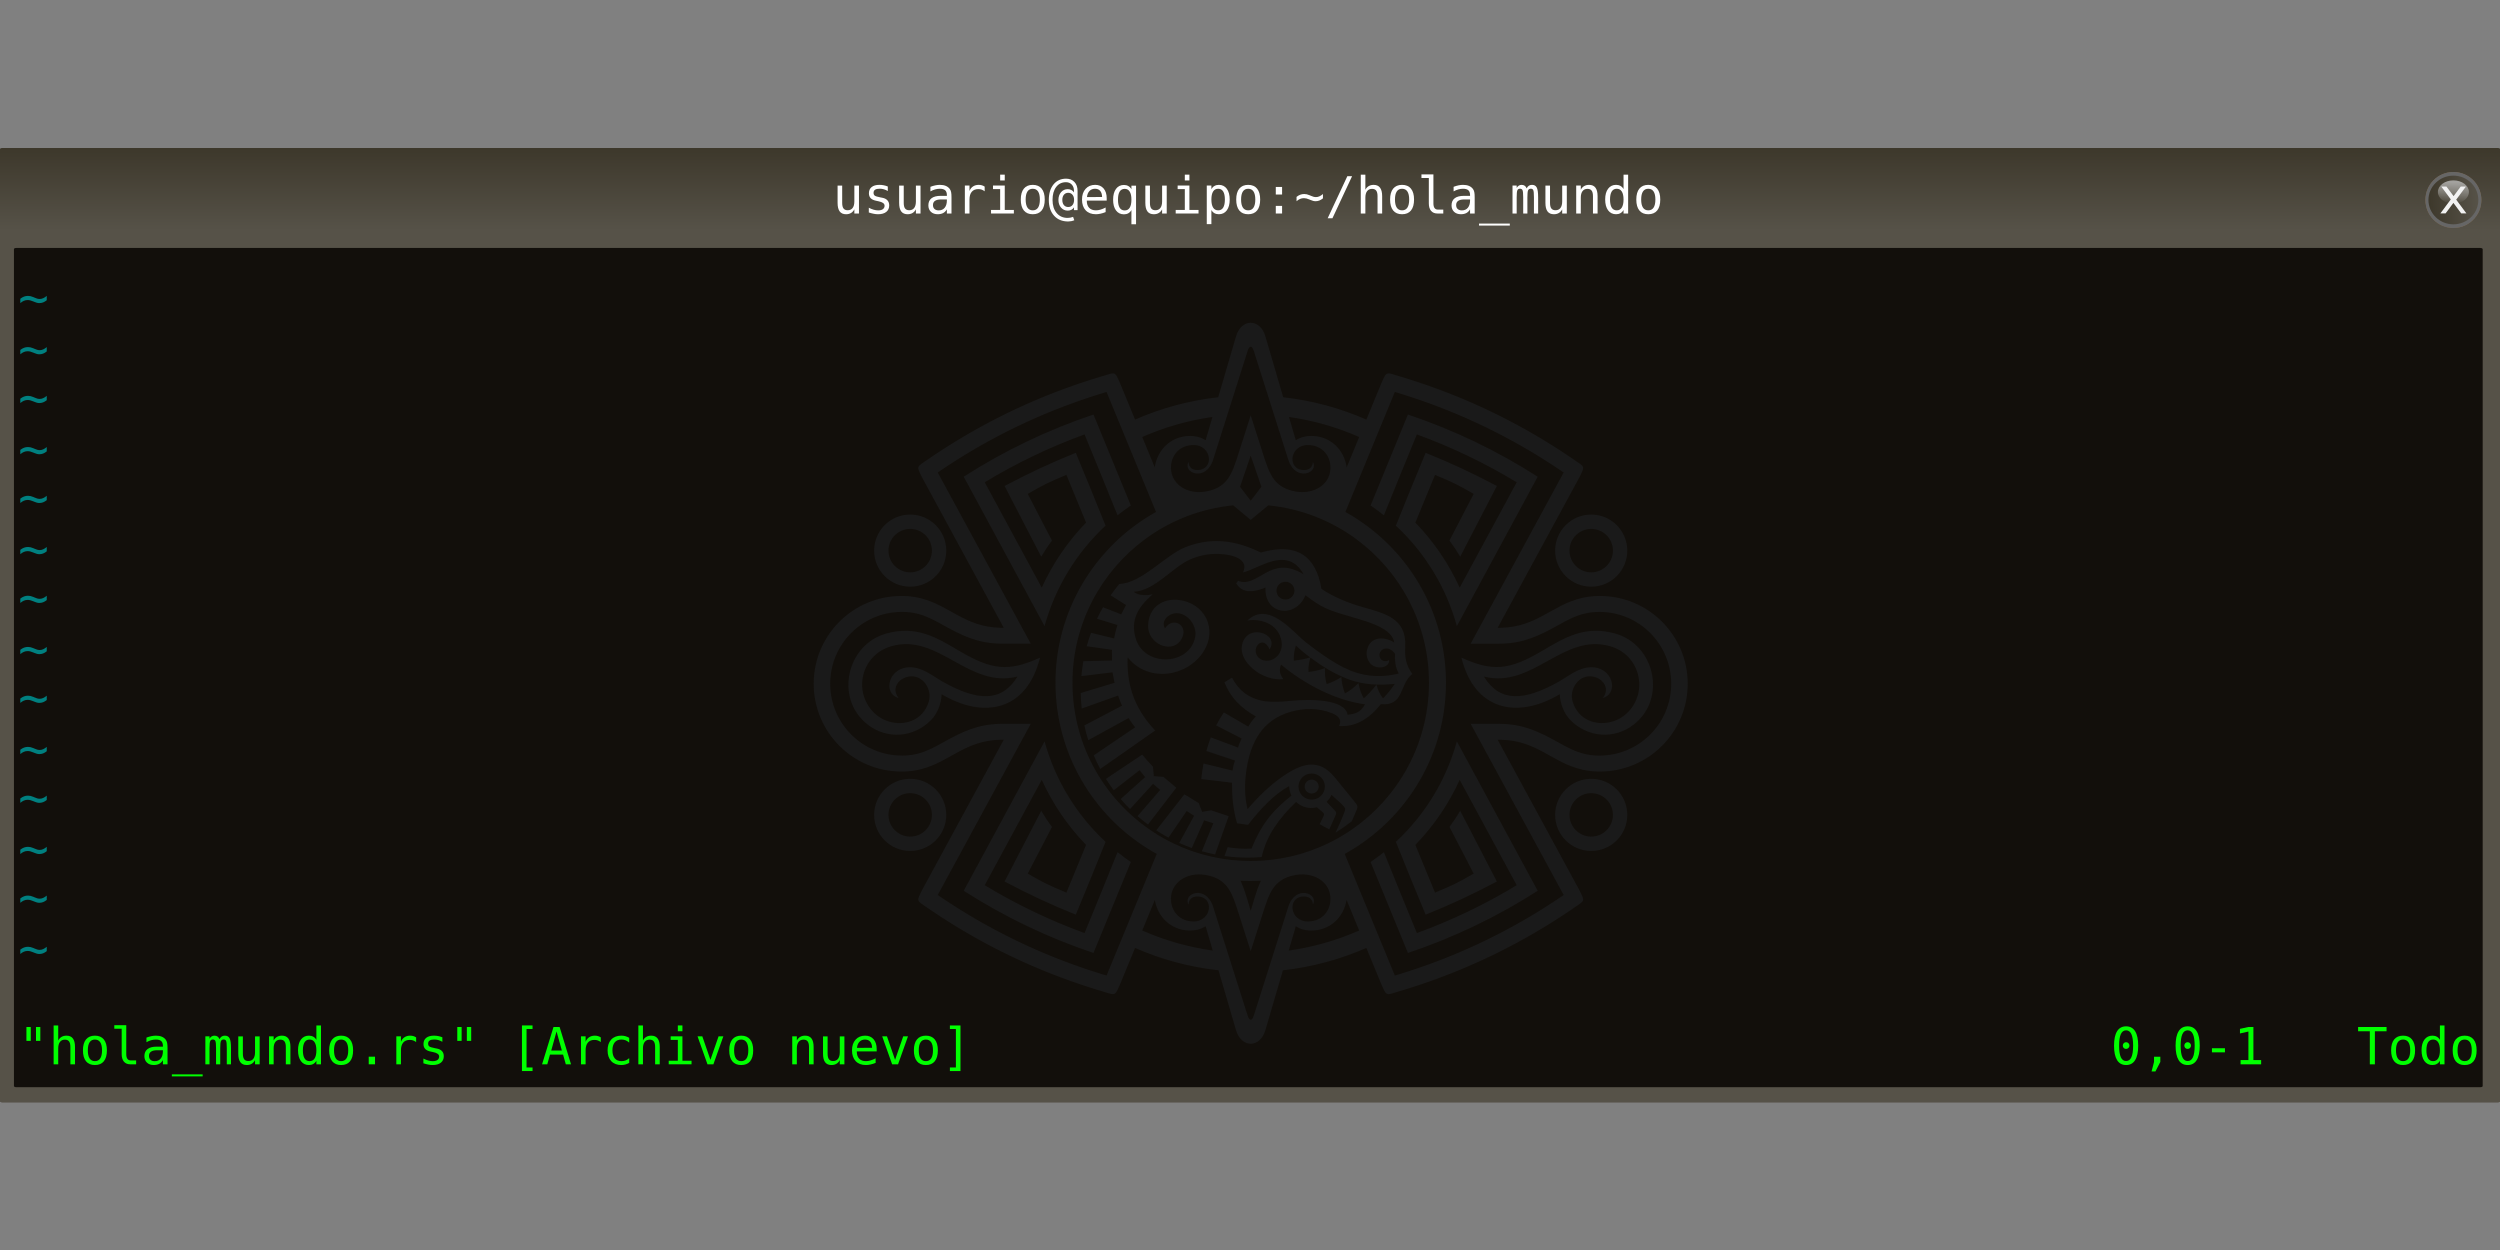 <?xml version="1.0" encoding="UTF-8" standalone="no"?>
<!-- Created with Inkscape (http://www.inkscape.org/) -->

<svg
   xmlns:dc="http://purl.org/dc/elements/1.1/"
   xmlns:cc="http://creativecommons.org/ns#"
   xmlns:rdf="http://www.w3.org/1999/02/22-rdf-syntax-ns#"
   xmlns:svg="http://www.w3.org/2000/svg"
   xmlns="http://www.w3.org/2000/svg"
   xmlns:xlink="http://www.w3.org/1999/xlink"
   xmlns:sodipodi="http://sodipodi.sourceforge.net/DTD/sodipodi-0.dtd"
   xmlns:inkscape="http://www.inkscape.org/namespaces/inkscape"
   width="1000"
   height="500"
   viewBox="0 0 264.583 132.292"
   version="1.1"
   id="svg8"
   inkscape:version="0.92.1 r"
   sodipodi:docname="hola-mundo-05.svg"
   inkscape:export-filename="/home/jdiaz/Descargas/Presentacion-RUST/media/hola-mundo-terminal-05.png"
   inkscape:export-xdpi="90"
   inkscape:export-ydpi="90">
  <rect x="0" y="0" width="264.583" height="132.292" fill="#808080" stroke="none"/>
  <defs
     id="defs2">
    <linearGradient
       id="linearGradient3751">
      <stop
         offset="0"
         style="stop-color:#c7c7c7;stop-opacity:.712"
         id="stop3753" />
      <stop
         offset="1"
         style="stop-color:#eeeeee;stop-opacity:0"
         id="stop3755" />
    </linearGradient>
    <linearGradient
       id="linearGradient3607">
      <stop
         offset="0"
         style="stop-color:#3d382b"
         id="stop3609-4" />
      <stop
         offset="1"
         style="stop-color:#565248"
         id="stop3611" />
    </linearGradient>
    <linearGradient
       inkscape:collect="always"
       xlink:href="#linearGradient3607"
       id="linearGradient10112"
       gradientUnits="userSpaceOnUse"
       gradientTransform="matrix(0.404,0,0,0.195,20.466,192.679)"
       x1="309.61"
       y1="332.12"
       x2="309.61"
       y2="366.65" />
    <linearGradient
       inkscape:collect="always"
       xlink:href="#linearGradient3607"
       id="linearGradient10114"
       gradientUnits="userSpaceOnUse"
       gradientTransform="matrix(0.891,0,0,0.869,490.457,40.217)"
       x1="62.124"
       y1="347.65"
       x2="78.539"
       y2="347.65" />
    <linearGradient
       inkscape:collect="always"
       xlink:href="#linearGradient3751"
       id="linearGradient10116"
       gradientUnits="userSpaceOnUse"
       gradientTransform="translate(528.136,273.096)"
       x1="23.423"
       y1="64.208"
       x2="23.423"
       y2="70.458" />
  </defs>
  <sodipodi:namedview
     id="base"
     pagecolor="#ffffff"
     bordercolor="#666666"
     borderopacity="1.0"
     inkscape:pageopacity="0.0"
     inkscape:pageshadow="2"
     inkscape:zoom="1.502"
     inkscape:cx="500"
     inkscape:cy="250"
     inkscape:document-units="mm"
     inkscape:current-layer="layer1"
     showgrid="false"
     showguides="false"
     inkscape:window-width="1680"
     inkscape:window-height="986"
     inkscape:window-x="0"
     inkscape:window-y="27"
     inkscape:window-maximized="1"
     fit-margin-top="0"
     fit-margin-left="0"
     fit-margin-right="0"
     fit-margin-bottom="0"
     units="px" />
  <g
     inkscape:label="Capa 1"
     inkscape:groupmode="layer"
     id="layer1"
     transform="translate(755.646,-950.586)">
    <g
       id="g15388"
       transform="matrix(1.28,0,0,1.28,-715.398,720.669)">
      <g
         id="g10110"
         transform="translate(-73.521,-65.521)">
        <rect
           id="rect10034"
           style="fill:url(#linearGradient10112);stroke-width:0.28"
           rx="0.202"
           ry="0.097"
           height="78.91"
           width="206.717"
           y="257.378"
           x="42.076" />
        <rect
           id="rect10036"
           style="fill:#565248;stroke-width:0.276"
           rx="0.202"
           ry="0.094"
           height="71.652"
           width="206.717"
           y="264.637"
           x="42.076" />
        <rect
           id="rect10038"
           style="fill:#120f0b;stroke-width:0.274"
           rx="0.202"
           ry="0.093"
           height="69.394"
           width="204.122"
           y="265.644"
           x="43.229" />
        <g
           id="g10052"
           transform="matrix(0.282,0,0,0.282,88.945,165.097)">
          <circle
             r="8.207"
             cy="342.489"
             cx="553.138"
             style="fill:#816647"
             id="circle10040" />
          <circle
             r="8.207"
             cy="342.489"
             cx="553.138"
             style="fill:#666666"
             id="circle10042" />
          <ellipse
             ry="7.136"
             rx="7.315"
             cy="342.489"
             cx="553.138"
             style="fill:url(#linearGradient10114);stroke-width:0.88"
             id="ellipse10044" />
          <ellipse
             ry="3.409"
             rx="4.546"
             cy="340.145"
             cx="553.138"
             style="fill:url(#linearGradient10116)"
             id="ellipse10046" />
          <g
             transform="translate(481.559,-2.54)"
             style="fill:#f2f2f2"
             id="g10050">
            <path
               style="fill:#f2f2f2"
               inkscape:connector-curvature="0"
               d="m 75.251,341.09 -2.849,3.834 2.997,4.045 h -1.526 l -2.293,-3.095 -2.293,3.095 h -1.526 l 3.06,-4.122 -2.8,-3.756 h 1.526 l 2.089,2.807 2.089,-2.807 h 1.526"
               id="path10048" />
          </g>
        </g>
        <g
           transform="matrix(0.282,0,0,0.282,26.966,163.603)"
           aria-label="usuario@equipo:~/hola_mundo"
           style="font-style:normal;font-weight:normal;font-size:37.5px;line-height:23.438px;font-family:sans-serif;letter-spacing:0px;word-spacing:0px;fill:#000000;fill-opacity:1;stroke:none;stroke-width:0.938"
           id="g10108">
          <path
             d="m 299.165,348.648 v -5.083 h 1.348 v 5.083 q 0,1.106 0.388,1.626 0.396,0.52 1.216,0.52 0.952,0 1.458,-0.666 0.505,-0.674 0.505,-1.926 v -4.636 h 1.355 v 8.188 h -1.355 v -1.23 q -0.359,0.71 -0.981,1.077 -0.615,0.366 -1.443,0.366 -1.26,0 -1.875,-0.82 -0.615,-0.828 -0.615,-2.498 z"
             style="font-style:normal;font-variant:normal;font-weight:normal;font-stretch:normal;font-size:15px;font-family:monospace;-inkscape-font-specification:monospace;fill:#ffffff;stroke-width:0.938"
             id="path10054"
             inkscape:connector-curvature="0" />
          <path
             d="m 313.887,343.836 v 1.318 q -0.579,-0.337 -1.165,-0.505 -0.586,-0.168 -1.194,-0.168 -0.916,0 -1.37,0.3 -0.447,0.293 -0.447,0.901 0,0.549 0.337,0.82 0.337,0.271 1.677,0.527 l 0.542,0.103 q 1.003,0.19 1.516,0.762 0.52,0.571 0.52,1.487 0,1.216 -0.864,1.904 -0.864,0.681 -2.402,0.681 -0.608,0 -1.274,-0.132 -0.666,-0.125 -1.443,-0.381 v -1.392 q 0.754,0.388 1.443,0.586 0.688,0.19 1.304,0.19 0.894,0 1.384,-0.359 0.491,-0.366 0.491,-1.018 0,-0.938 -1.794,-1.296 l -0.059,-0.015 -0.505,-0.103 q -1.165,-0.227 -1.699,-0.762 -0.535,-0.542 -0.535,-1.472 0,-1.179 0.798,-1.816 0.798,-0.645 2.278,-0.645 0.659,0 1.267,0.125 0.608,0.117 1.194,0.359 z"
             style="font-style:normal;font-variant:normal;font-weight:normal;font-stretch:normal;font-size:15px;font-family:monospace;-inkscape-font-specification:monospace;fill:#ffffff;stroke-width:0.938"
             id="path10056"
             inkscape:connector-curvature="0" />
          <path
             d="m 317.212,348.648 v -5.083 h 1.348 v 5.083 q 0,1.106 0.388,1.626 0.396,0.52 1.216,0.52 0.952,0 1.458,-0.666 0.505,-0.674 0.505,-1.926 v -4.636 h 1.355 v 8.188 h -1.355 v -1.23 q -0.359,0.71 -0.981,1.077 -0.615,0.366 -1.443,0.366 -1.26,0 -1.875,-0.82 -0.615,-0.828 -0.615,-2.498 z"
             style="font-style:normal;font-variant:normal;font-weight:normal;font-stretch:normal;font-size:15px;font-family:monospace;-inkscape-font-specification:monospace;fill:#ffffff;stroke-width:0.938"
             id="path10058"
             inkscape:connector-curvature="0" />
          <path
             d="m 329.949,347.63 h -0.447 q -1.179,0 -1.78,0.417 -0.593,0.41 -0.593,1.23 0,0.74 0.447,1.15 0.447,0.41 1.238,0.41 1.113,0 1.75,-0.769 0.637,-0.776 0.645,-2.139 v -0.3 z m 2.615,-0.557 v 4.68 h -1.355 v -1.216 q -0.432,0.732 -1.091,1.084 -0.652,0.344 -1.589,0.344 -1.252,0 -2,-0.703 -0.747,-0.71 -0.747,-1.897 0,-1.37 0.916,-2.08 0.923,-0.71 2.703,-0.71 h 1.809 v -0.212 q -0.007,-0.981 -0.498,-1.421 -0.491,-0.447 -1.567,-0.447 -0.688,0 -1.392,0.198 -0.703,0.198 -1.37,0.579 v -1.348 q 0.747,-0.286 1.428,-0.425 0.688,-0.146 1.333,-0.146 1.018,0 1.736,0.3 0.725,0.3 1.172,0.901 0.278,0.366 0.396,0.908 0.117,0.535 0.117,1.611 z"
             style="font-style:normal;font-variant:normal;font-weight:normal;font-stretch:normal;font-size:15px;font-family:monospace;-inkscape-font-specification:monospace;fill:#ffffff;stroke-width:0.938"
             id="path10060"
             inkscape:connector-curvature="0" />
          <path
             d="m 342.29,345.242 q -0.432,-0.337 -0.879,-0.491 -0.447,-0.154 -0.981,-0.154 -1.26,0 -1.926,0.791 -0.667,0.791 -0.667,2.285 v 4.08 h -1.355 v -8.203 h 1.355 v 1.604 q 0.337,-0.872 1.033,-1.333 0.703,-0.469 1.663,-0.469 0.498,0 0.93,0.125 0.432,0.125 0.828,0.388 z"
             style="font-style:normal;font-variant:normal;font-weight:normal;font-stretch:normal;font-size:15px;font-family:monospace;-inkscape-font-specification:monospace;fill:#ffffff;stroke-width:0.938"
             id="path10062"
             inkscape:connector-curvature="0" />
          <path
             d="m 344.729,343.551 h 3.45 v 7.156 h 2.673 v 1.047 h -6.694 v -1.047 h 2.673 v -6.108 h -2.102 z m 2.102,-3.193 h 1.348 v 1.707 h -1.348 z"
             style="font-style:normal;font-variant:normal;font-weight:normal;font-stretch:normal;font-size:15px;font-family:monospace;-inkscape-font-specification:monospace;fill:#ffffff;stroke-width:0.938"
             id="path10064"
             inkscape:connector-curvature="0" />
          <path
             d="m 356.389,344.495 q -1.025,0 -1.553,0.798 -0.527,0.798 -0.527,2.366 0,1.56 0.527,2.366 0.527,0.798 1.553,0.798 1.033,0 1.56,-0.798 0.527,-0.806 0.527,-2.366 0,-1.567 -0.527,-2.366 -0.527,-0.798 -1.56,-0.798 z m 0,-1.143 q 1.707,0 2.607,1.106 0.908,1.106 0.908,3.201 0,2.102 -0.901,3.208 -0.901,1.099 -2.615,1.099 -1.707,0 -2.607,-1.099 -0.901,-1.106 -0.901,-3.208 0,-2.095 0.901,-3.201 0.901,-1.106 2.607,-1.106 z"
             style="font-style:normal;font-variant:normal;font-weight:normal;font-stretch:normal;font-size:15px;font-family:monospace;-inkscape-font-specification:monospace;fill:#ffffff;stroke-width:0.938"
             id="path10066"
             inkscape:connector-curvature="0" />
          <path
             d="m 368.503,347.762 q 0,-0.945 -0.469,-1.509 -0.469,-0.571 -1.252,-0.571 -0.784,0 -1.26,0.571 -0.469,0.564 -0.469,1.509 0,0.952 0.469,1.523 0.476,0.564 1.26,0.564 0.784,0 1.252,-0.564 0.469,-0.571 0.469,-1.523 z m 1.025,3.003 h -1.055 v -0.813 q -0.271,0.461 -0.754,0.71 -0.476,0.249 -1.077,0.249 -1.179,0 -1.956,-0.886 -0.769,-0.886 -0.769,-2.263 0,-1.377 0.769,-2.263 0.776,-0.886 1.956,-0.886 0.586,0 1.077,0.256 0.491,0.256 0.754,0.703 v -0.461 q 0,-1.143 -0.645,-1.838 -0.645,-0.696 -1.707,-0.696 -1.802,0 -2.871,1.406 -1.062,1.399 -1.062,3.794 0,2.41 1.208,3.838 1.208,1.428 3.215,1.428 0.396,0 0.791,-0.073 0.396,-0.073 0.813,-0.227 l 0.352,0.989 q -0.461,0.183 -0.916,0.271 -0.447,0.088 -0.872,0.088 -2.615,0 -4.153,-1.707 -1.531,-1.707 -1.531,-4.607 0,-2.856 1.377,-4.548 1.377,-1.692 3.691,-1.692 1.531,0 2.446,0.974 0.916,0.974 0.916,2.615 z"
             style="font-style:normal;font-variant:normal;font-weight:normal;font-stretch:normal;font-size:15px;font-family:monospace;-inkscape-font-specification:monospace;fill:#ffffff;stroke-width:0.938"
             id="path10068"
             inkscape:connector-curvature="0" />
          <path
             d="m 378.069,347.315 v 0.659 h -5.837 v 0.044 q 0,1.34 0.696,2.073 0.703,0.732 1.978,0.732 0.645,0 1.348,-0.205 0.703,-0.205 1.501,-0.623 v 1.34 q -0.769,0.315 -1.487,0.469 -0.71,0.161 -1.377,0.161 -1.912,0 -2.988,-1.143 -1.077,-1.15 -1.077,-3.164 0,-1.963 1.055,-3.135 1.055,-1.172 2.812,-1.172 1.567,0 2.468,1.062 0.908,1.062 0.908,2.9 z m -1.348,-0.396 q -0.029,-1.187 -0.564,-1.802 -0.527,-0.623 -1.523,-0.623 -0.974,0 -1.604,0.645 -0.63,0.645 -0.747,1.787 z"
             style="font-style:normal;font-variant:normal;font-weight:normal;font-stretch:normal;font-size:15px;font-family:monospace;-inkscape-font-specification:monospace;fill:#ffffff;stroke-width:0.938"
             id="path10070"
             inkscape:connector-curvature="0" />
          <path
             d="m 381.379,347.689 q 0,1.567 0.491,2.366 0.498,0.798 1.472,0.798 0.974,0 1.472,-0.798 0.505,-0.806 0.505,-2.366 0,-1.56 -0.505,-2.358 -0.498,-0.806 -1.472,-0.806 -0.974,0 -1.472,0.798 -0.491,0.798 -0.491,2.366 z m 3.94,3.047 q -0.33,0.608 -0.894,0.938 -0.557,0.322 -1.296,0.322 -1.472,0 -2.329,-1.135 -0.85,-1.143 -0.85,-3.142 0,-2.036 0.85,-3.186 0.85,-1.15 2.329,-1.15 0.732,0 1.289,0.322 0.564,0.315 0.901,0.923 v -1.047 h 1.355 v 11.323 h -1.355 z"
             style="font-style:normal;font-variant:normal;font-weight:normal;font-stretch:normal;font-size:15px;font-family:monospace;-inkscape-font-specification:monospace;fill:#ffffff;stroke-width:0.938"
             id="path10072"
             inkscape:connector-curvature="0" />
          <path
             d="m 389.399,348.648 v -5.083 h 1.348 v 5.083 q 0,1.106 0.388,1.626 0.396,0.52 1.216,0.52 0.952,0 1.458,-0.666 0.505,-0.674 0.505,-1.926 v -4.636 h 1.355 v 8.188 h -1.355 v -1.23 q -0.359,0.71 -0.981,1.077 -0.615,0.366 -1.443,0.366 -1.26,0 -1.875,-0.82 -0.615,-0.828 -0.615,-2.498 z"
             style="font-style:normal;font-variant:normal;font-weight:normal;font-stretch:normal;font-size:15px;font-family:monospace;-inkscape-font-specification:monospace;fill:#ffffff;stroke-width:0.938"
             id="path10074"
             inkscape:connector-curvature="0" />
          <path
             d="m 398.87,343.551 h 3.45 v 7.156 h 2.673 v 1.047 h -6.694 v -1.047 h 2.673 v -6.108 h -2.102 z m 2.102,-3.193 h 1.348 v 1.707 h -1.348 z"
             style="font-style:normal;font-variant:normal;font-weight:normal;font-stretch:normal;font-size:15px;font-family:monospace;-inkscape-font-specification:monospace;fill:#ffffff;stroke-width:0.938"
             id="path10076"
             inkscape:connector-curvature="0" />
          <path
             d="m 408.765,350.721 v 4.153 h -1.355 v -11.323 h 1.355 v 1.047 q 0.337,-0.608 0.894,-0.923 0.564,-0.322 1.296,-0.322 1.487,0 2.329,1.15 0.85,1.15 0.85,3.186 0,2 -0.85,3.142 -0.85,1.135 -2.329,1.135 -0.747,0 -1.311,-0.315 -0.557,-0.322 -0.879,-0.93 z m 3.955,-3.062 q 0,-1.567 -0.498,-2.366 -0.491,-0.798 -1.465,-0.798 -0.981,0 -1.487,0.806 -0.505,0.798 -0.505,2.358 0,1.553 0.505,2.358 0.505,0.806 1.487,0.806 0.974,0 1.465,-0.798 0.498,-0.798 0.498,-2.366 z"
             style="font-style:normal;font-variant:normal;font-weight:normal;font-stretch:normal;font-size:15px;font-family:monospace;-inkscape-font-specification:monospace;fill:#ffffff;stroke-width:0.938"
             id="path10078"
             inkscape:connector-curvature="0" />
          <path
             d="m 419.553,344.495 q -1.025,0 -1.553,0.798 -0.527,0.798 -0.527,2.366 0,1.56 0.527,2.366 0.527,0.798 1.553,0.798 1.033,0 1.56,-0.798 0.527,-0.806 0.527,-2.366 0,-1.567 -0.527,-2.366 -0.527,-0.798 -1.56,-0.798 z m 0,-1.143 q 1.707,0 2.607,1.106 0.908,1.106 0.908,3.201 0,2.102 -0.901,3.208 -0.901,1.099 -2.615,1.099 -1.707,0 -2.607,-1.099 -0.901,-1.106 -0.901,-3.208 0,-2.095 0.901,-3.201 0.901,-1.106 2.607,-1.106 z"
             style="font-style:normal;font-variant:normal;font-weight:normal;font-stretch:normal;font-size:15px;font-family:monospace;-inkscape-font-specification:monospace;fill:#ffffff;stroke-width:0.938"
             id="path10080"
             inkscape:connector-curvature="0" />
          <path
             d="m 427.646,343.968 h 1.846 v 2.219 h -1.846 z m 0,5.552 h 1.846 v 2.234 h -1.846 z"
             style="font-style:normal;font-variant:normal;font-weight:normal;font-stretch:normal;font-size:15px;font-family:monospace;-inkscape-font-specification:monospace;fill:#ffffff;stroke-width:0.938"
             id="path10082"
             inkscape:connector-curvature="0" />
          <path
             d="m 441.475,346.041 v 1.274 q -0.549,0.432 -1.077,0.637 -0.52,0.198 -1.099,0.198 -0.659,0 -1.487,-0.374 -0.161,-0.073 -0.242,-0.103 -0.564,-0.242 -0.945,-0.33 -0.374,-0.088 -0.747,-0.088 -0.579,0 -1.099,0.22 -0.513,0.212 -1.047,0.674 v -1.274 q 0.571,-0.439 1.106,-0.637 0.535,-0.198 1.143,-0.198 0.388,0 0.754,0.081 0.366,0.081 0.908,0.308 0.088,0.037 0.242,0.11 0.85,0.403 1.531,0.403 0.513,0 1.011,-0.22 0.505,-0.227 1.047,-0.681 z"
             style="font-style:normal;font-variant:normal;font-weight:normal;font-stretch:normal;font-size:15px;font-family:monospace;-inkscape-font-specification:monospace;fill:#ffffff;stroke-width:0.938"
             id="path10084"
             inkscape:connector-curvature="0" />
          <path
             d="m 448.623,340.819 h 1.392 l -5.757,12.327 h -1.399 z"
             style="font-style:normal;font-variant:normal;font-weight:normal;font-stretch:normal;font-size:15px;font-family:monospace;-inkscape-font-specification:monospace;fill:#ffffff;stroke-width:0.938"
             id="path10086"
             inkscape:connector-curvature="0" />
          <path
             d="m 458.833,346.671 v 5.083 H 457.478 v -5.083 q 0,-1.106 -0.388,-1.626 -0.388,-0.52 -1.216,-0.52 -0.945,0 -1.458,0.674 -0.505,0.666 -0.505,1.919 v 4.636 h -1.348 v -11.396 h 1.348 v 4.424 q 0.359,-0.703 0.974,-1.062 0.615,-0.366 1.458,-0.366 1.252,0 1.868,0.828 0.623,0.82 0.623,2.49 z"
             style="font-style:normal;font-variant:normal;font-weight:normal;font-stretch:normal;font-size:15px;font-family:monospace;-inkscape-font-specification:monospace;fill:#ffffff;stroke-width:0.938"
             id="path10088"
             inkscape:connector-curvature="0" />
          <path
             d="m 464.67,344.495 q -1.025,0 -1.553,0.798 -0.527,0.798 -0.527,2.366 0,1.56 0.527,2.366 0.527,0.798 1.553,0.798 1.033,0 1.56,-0.798 0.527,-0.806 0.527,-2.366 0,-1.567 -0.527,-2.366 -0.527,-0.798 -1.56,-0.798 z m 0,-1.143 q 1.707,0 2.607,1.106 0.908,1.106 0.908,3.201 0,2.102 -0.901,3.208 -0.901,1.099 -2.615,1.099 -1.707,0 -2.607,-1.099 -0.901,-1.106 -0.901,-3.208 0,-2.095 0.901,-3.201 0.901,-1.106 2.607,-1.106 z"
             style="font-style:normal;font-variant:normal;font-weight:normal;font-stretch:normal;font-size:15px;font-family:monospace;-inkscape-font-specification:monospace;fill:#ffffff;stroke-width:0.938"
             id="path10090"
             inkscape:connector-curvature="0" />
          <path
             d="m 473.862,348.78 q 0,0.908 0.33,1.37 0.337,0.461 0.989,0.461 h 1.575 v 1.143 h -1.707 q -1.208,0 -1.875,-0.776 -0.659,-0.776 -0.659,-2.197 v -7.449 h -2.161 v -1.055 h 3.508 z"
             style="font-style:normal;font-variant:normal;font-weight:normal;font-stretch:normal;font-size:15px;font-family:monospace;-inkscape-font-specification:monospace;fill:#ffffff;stroke-width:0.938"
             id="path10092"
             inkscape:connector-curvature="0" />
          <path
             d="m 483.347,347.63 h -0.447 q -1.179,0 -1.78,0.417 -0.593,0.41 -0.593,1.23 0,0.74 0.447,1.15 0.447,0.41 1.238,0.41 1.113,0 1.75,-0.769 0.637,-0.776 0.645,-2.139 v -0.3 z m 2.615,-0.557 v 4.68 h -1.355 v -1.216 q -0.432,0.732 -1.091,1.084 -0.652,0.344 -1.589,0.344 -1.252,0 -2,-0.703 -0.747,-0.71 -0.747,-1.897 0,-1.37 0.916,-2.08 0.923,-0.71 2.703,-0.71 h 1.809 v -0.212 q -0.007,-0.981 -0.498,-1.421 -0.491,-0.447 -1.567,-0.447 -0.688,0 -1.392,0.198 -0.703,0.198 -1.37,0.579 v -1.348 q 0.747,-0.286 1.428,-0.425 0.688,-0.146 1.333,-0.146 1.018,0 1.736,0.3 0.725,0.3 1.172,0.901 0.278,0.366 0.396,0.908 0.117,0.535 0.117,1.611 z"
             style="font-style:normal;font-variant:normal;font-weight:normal;font-stretch:normal;font-size:15px;font-family:monospace;-inkscape-font-specification:monospace;fill:#ffffff;stroke-width:0.938"
             id="path10094"
             inkscape:connector-curvature="0" />
          <path
             d="m 496.26,354.705 v 0.586 h -9.031 v -0.586 z"
             style="font-style:normal;font-variant:normal;font-weight:normal;font-stretch:normal;font-size:15px;font-family:monospace;-inkscape-font-specification:monospace;fill:#ffffff;stroke-width:0.938"
             id="path10096"
             inkscape:connector-curvature="0" />
          <path
             d="m 501.204,344.386 q 0.249,-0.527 0.63,-0.776 0.388,-0.256 0.93,-0.256 0.989,0 1.392,0.769 0.41,0.762 0.41,2.878 v 4.753 h -1.23 v -4.695 q 0,-1.736 -0.198,-2.153 -0.19,-0.425 -0.703,-0.425 -0.586,0 -0.806,0.454 -0.212,0.447 -0.212,2.124 v 4.695 h -1.23 v -4.695 q 0,-1.758 -0.212,-2.168 -0.205,-0.41 -0.747,-0.41 -0.535,0 -0.747,0.454 -0.205,0.447 -0.205,2.124 v 4.695 h -1.223 v -8.203 h 1.223 v 0.703 q 0.242,-0.439 0.601,-0.666 0.366,-0.234 0.828,-0.234 0.557,0 0.923,0.256 0.374,0.256 0.579,0.776 z"
             style="font-style:normal;font-variant:normal;font-weight:normal;font-stretch:normal;font-size:15px;font-family:monospace;-inkscape-font-specification:monospace;fill:#ffffff;stroke-width:0.938"
             id="path10098"
             inkscape:connector-curvature="0" />
          <path
             d="m 506.704,348.648 v -5.083 h 1.348 v 5.083 q 0,1.106 0.388,1.626 0.396,0.52 1.216,0.52 0.952,0 1.458,-0.666 0.505,-0.674 0.505,-1.926 v -4.636 h 1.355 v 8.188 h -1.355 v -1.23 q -0.359,0.71 -0.981,1.077 -0.615,0.366 -1.443,0.366 -1.26,0 -1.875,-0.82 -0.615,-0.828 -0.615,-2.498 z"
             style="font-style:normal;font-variant:normal;font-weight:normal;font-stretch:normal;font-size:15px;font-family:monospace;-inkscape-font-specification:monospace;fill:#ffffff;stroke-width:0.938"
             id="path10100"
             inkscape:connector-curvature="0" />
          <path
             d="m 521.997,346.671 v 5.083 h -1.355 v -5.083 q 0,-1.106 -0.388,-1.626 -0.388,-0.52 -1.216,-0.52 -0.945,0 -1.458,0.674 -0.505,0.666 -0.505,1.919 v 4.636 h -1.348 v -8.203 h 1.348 v 1.23 q 0.359,-0.703 0.974,-1.062 0.615,-0.366 1.458,-0.366 1.252,0 1.868,0.828 0.623,0.82 0.623,2.49 z"
             style="font-style:normal;font-variant:normal;font-weight:normal;font-stretch:normal;font-size:15px;font-family:monospace;-inkscape-font-specification:monospace;fill:#ffffff;stroke-width:0.938"
             id="path10102"
             inkscape:connector-curvature="0" />
          <path
             d="m 529.607,344.598 v -4.241 h 1.348 v 11.396 h -1.348 v -1.033 q -0.337,0.608 -0.901,0.93 -0.557,0.315 -1.289,0.315 -1.487,0 -2.344,-1.15 -0.85,-1.157 -0.85,-3.186 0,-2 0.857,-3.135 0.857,-1.143 2.336,-1.143 0.74,0 1.304,0.322 0.564,0.315 0.886,0.923 z m -3.962,3.062 q 0,1.567 0.498,2.366 0.498,0.798 1.472,0.798 0.974,0 1.479,-0.806 0.513,-0.806 0.513,-2.358 0,-1.56 -0.513,-2.358 -0.505,-0.806 -1.479,-0.806 -0.974,0 -1.472,0.798 -0.498,0.798 -0.498,2.366 z"
             style="font-style:normal;font-variant:normal;font-weight:normal;font-stretch:normal;font-size:15px;font-family:monospace;-inkscape-font-specification:monospace;fill:#ffffff;stroke-width:0.938"
             id="path10104"
             inkscape:connector-curvature="0" />
          <path
             d="m 536.858,344.495 q -1.025,0 -1.553,0.798 -0.527,0.798 -0.527,2.366 0,1.56 0.527,2.366 0.527,0.798 1.553,0.798 1.033,0 1.56,-0.798 0.527,-0.806 0.527,-2.366 0,-1.567 -0.527,-2.366 -0.527,-0.798 -1.56,-0.798 z m 0,-1.143 q 1.707,0 2.607,1.106 0.908,1.106 0.908,3.201 0,2.102 -0.901,3.208 -0.901,1.099 -2.615,1.099 -1.707,0 -2.607,-1.099 -0.901,-1.106 -0.901,-3.208 0,-2.095 0.901,-3.201 0.901,-1.106 2.607,-1.106 z"
             style="font-style:normal;font-variant:normal;font-weight:normal;font-stretch:normal;font-size:15px;font-family:monospace;-inkscape-font-specification:monospace;fill:#ffffff;stroke-width:0.938"
             id="path10106"
             inkscape:connector-curvature="0" />
        </g>
      </g>
      <g
         id="g15146">
        <path
           inkscape:connector-curvature="0"
           id="path64-0"
           style="font-style:normal;font-variant:normal;font-weight:normal;font-stretch:normal;font-size:15px;line-height:23.438px;font-family:monospace;-inkscape-font-specification:monospace;letter-spacing:0px;word-spacing:0px;fill:#008080;fill-opacity:1;stroke:none;stroke-width:0.265"
           d="m -27.579,208.321 v 0.36 q -0.155,0.122 -0.304,0.18 -0.147,0.056 -0.31,0.056 -0.186,0 -0.42,-0.105 -0.045,-0.021 -0.068,-0.029 -0.159,-0.068 -0.267,-0.093 -0.105,-0.025 -0.211,-0.025 -0.163,0 -0.31,0.062 -0.145,0.06 -0.296,0.19 v -0.36 q 0.161,-0.124 0.312,-0.18 0.151,-0.056 0.322,-0.056 0.11,0 0.213,0.023 0.103,0.023 0.256,0.087 0.025,0.01 0.068,0.031 0.24,0.114 0.432,0.114 0.145,0 0.285,-0.062 0.143,-0.064 0.296,-0.192 z" />
        <path
           inkscape:connector-curvature="0"
           id="path66-5"
           style="font-style:normal;font-variant:normal;font-weight:normal;font-stretch:normal;font-size:15px;line-height:23.438px;font-family:monospace;-inkscape-font-specification:monospace;letter-spacing:0px;word-spacing:0px;fill:#008080;fill-opacity:1;stroke:none;stroke-width:0.265"
           d="m -27.579,216.585 v 0.36 q -0.155,0.122 -0.304,0.18 -0.147,0.056 -0.31,0.056 -0.186,0 -0.42,-0.105 -0.045,-0.021 -0.068,-0.029 -0.159,-0.068 -0.267,-0.093 -0.105,-0.025 -0.211,-0.025 -0.163,0 -0.31,0.062 -0.145,0.06 -0.296,0.19 v -0.36 q 0.161,-0.124 0.312,-0.18 0.151,-0.056 0.322,-0.056 0.11,0 0.213,0.023 0.103,0.023 0.256,0.087 0.025,0.01 0.068,0.031 0.24,0.114 0.432,0.114 0.145,0 0.285,-0.062 0.143,-0.064 0.296,-0.192 z" />
        <path
           inkscape:connector-curvature="0"
           id="path68-5"
           style="font-style:normal;font-variant:normal;font-weight:normal;font-stretch:normal;font-size:15px;line-height:23.438px;font-family:monospace;-inkscape-font-specification:monospace;letter-spacing:0px;word-spacing:0px;fill:#008080;fill-opacity:1;stroke:none;stroke-width:0.265"
           d="m -27.579,224.849 v 0.36 q -0.155,0.122 -0.304,0.18 -0.147,0.056 -0.31,0.056 -0.186,0 -0.42,-0.105 -0.045,-0.021 -0.068,-0.029 -0.159,-0.068 -0.267,-0.093 -0.105,-0.025 -0.211,-0.025 -0.163,0 -0.31,0.062 -0.145,0.06 -0.296,0.19 v -0.36 q 0.161,-0.124 0.312,-0.18 0.151,-0.056 0.322,-0.056 0.11,0 0.213,0.023 0.103,0.023 0.256,0.087 0.025,0.01 0.068,0.031 0.24,0.114 0.432,0.114 0.145,0 0.285,-0.062 0.143,-0.064 0.296,-0.192 z" />
        <path
           inkscape:connector-curvature="0"
           id="path70-2"
           style="font-style:normal;font-variant:normal;font-weight:normal;font-stretch:normal;font-size:15px;line-height:23.438px;font-family:monospace;-inkscape-font-specification:monospace;letter-spacing:0px;word-spacing:0px;fill:#008080;fill-opacity:1;stroke:none;stroke-width:0.265"
           d="m -27.579,233.113 v 0.36 q -0.155,0.122 -0.304,0.18 -0.147,0.056 -0.31,0.056 -0.186,0 -0.42,-0.105 -0.045,-0.021 -0.068,-0.029 -0.159,-0.068 -0.267,-0.093 -0.105,-0.025 -0.211,-0.025 -0.163,0 -0.31,0.062 -0.145,0.06 -0.296,0.19 v -0.36 q 0.161,-0.124 0.312,-0.18 0.151,-0.056 0.322,-0.056 0.11,0 0.213,0.023 0.103,0.023 0.256,0.087 0.025,0.01 0.068,0.031 0.24,0.114 0.432,0.114 0.145,0 0.285,-0.062 0.143,-0.064 0.296,-0.192 z" />
        <path
           inkscape:connector-curvature="0"
           id="path72-9"
           style="font-style:normal;font-variant:normal;font-weight:normal;font-stretch:normal;font-size:15px;line-height:23.438px;font-family:monospace;-inkscape-font-specification:monospace;letter-spacing:0px;word-spacing:0px;fill:#008080;fill-opacity:1;stroke:none;stroke-width:0.265"
           d="m -27.579,241.377 v 0.36 q -0.155,0.122 -0.304,0.18 -0.147,0.056 -0.31,0.056 -0.186,0 -0.42,-0.105 -0.045,-0.021 -0.068,-0.029 -0.159,-0.068 -0.267,-0.093 -0.105,-0.025 -0.211,-0.025 -0.163,0 -0.31,0.062 -0.145,0.06 -0.296,0.19 v -0.36 q 0.161,-0.124 0.312,-0.18 0.151,-0.056 0.322,-0.056 0.11,0 0.213,0.023 0.103,0.023 0.256,0.087 0.025,0.01 0.068,0.031 0.24,0.114 0.432,0.114 0.145,0 0.285,-0.062 0.143,-0.064 0.296,-0.192 z" />
        <path
           inkscape:connector-curvature="0"
           id="path74-0"
           style="font-style:normal;font-variant:normal;font-weight:normal;font-stretch:normal;font-size:15px;line-height:23.438px;font-family:monospace;-inkscape-font-specification:monospace;letter-spacing:0px;word-spacing:0px;fill:#008080;fill-opacity:1;stroke:none;stroke-width:0.265"
           d="m -27.579,249.641 v 0.36 q -0.155,0.122 -0.304,0.18 -0.147,0.056 -0.31,0.056 -0.186,0 -0.42,-0.105 -0.045,-0.021 -0.068,-0.029 -0.159,-0.068 -0.267,-0.093 -0.105,-0.025 -0.211,-0.025 -0.163,0 -0.31,0.062 -0.145,0.06 -0.296,0.19 v -0.36 q 0.161,-0.124 0.312,-0.18 0.151,-0.056 0.322,-0.056 0.11,0 0.213,0.023 0.103,0.023 0.256,0.087 0.025,0.01 0.068,0.031 0.24,0.114 0.432,0.114 0.145,0 0.285,-0.062 0.143,-0.064 0.296,-0.192 z" />
        <path
           inkscape:connector-curvature="0"
           id="path76-2"
           style="font-style:normal;font-variant:normal;font-weight:normal;font-stretch:normal;font-size:15px;line-height:23.438px;font-family:monospace;-inkscape-font-specification:monospace;letter-spacing:0px;word-spacing:0px;fill:#008080;fill-opacity:1;stroke:none;stroke-width:0.265"
           d="m -27.579,257.905 v 0.36 q -0.155,0.122 -0.304,0.18 -0.147,0.056 -0.31,0.056 -0.186,0 -0.42,-0.105 -0.045,-0.021 -0.068,-0.029 -0.159,-0.068 -0.267,-0.093 -0.105,-0.025 -0.211,-0.025 -0.163,0 -0.31,0.062 -0.145,0.06 -0.296,0.19 v -0.36 q 0.161,-0.124 0.312,-0.18 0.151,-0.056 0.322,-0.056 0.11,0 0.213,0.023 0.103,0.023 0.256,0.087 0.025,0.01 0.068,0.031 0.24,0.114 0.432,0.114 0.145,0 0.285,-0.062 0.143,-0.064 0.296,-0.192 z" />
        <g
           id="g241"
           transform="matrix(0.282,0,0,0.282,-46.434,65.571)">
          <path
             d="m 64.981,705.559 v 4.065 h -1.274 v -4.065 z m -2.805,0 v 4.065 h -1.274 v -4.065 z"
             style="font-style:normal;font-variant:normal;font-weight:normal;font-stretch:normal;font-size:15px;line-height:23.438px;font-family:monospace;-inkscape-font-specification:monospace;letter-spacing:0px;word-spacing:0px;fill:#00ff00;fill-opacity:1;stroke:none;stroke-width:0.938"
             id="path78-8"
             inkscape:connector-curvature="0" />
          <path
             d="m 75.147,711.411 v 5.083 h -1.355 v -5.083 q 0,-1.106 -0.388,-1.626 -0.388,-0.52 -1.216,-0.52 -0.945,0 -1.458,0.674 -0.505,0.666 -0.505,1.919 v 4.636 h -1.348 v -11.396 h 1.348 v 4.424 q 0.359,-0.703 0.974,-1.062 0.615,-0.366 1.458,-0.366 1.252,0 1.868,0.828 0.623,0.82 0.623,2.49 z"
             style="font-style:normal;font-variant:normal;font-weight:normal;font-stretch:normal;font-size:15px;line-height:23.438px;font-family:monospace;-inkscape-font-specification:monospace;letter-spacing:0px;word-spacing:0px;fill:#00ff00;fill-opacity:1;stroke:none;stroke-width:0.938"
             id="path80-38"
             inkscape:connector-curvature="0" />
          <path
             d="m 80.984,709.236 q -1.025,0 -1.553,0.798 -0.527,0.798 -0.527,2.366 0,1.56 0.527,2.366 0.527,0.798 1.553,0.798 1.033,0 1.56,-0.798 0.527,-0.806 0.527,-2.366 0,-1.567 -0.527,-2.366 -0.527,-0.798 -1.56,-0.798 z m 0,-1.143 q 1.707,0 2.607,1.106 0.908,1.106 0.908,3.201 0,2.102 -0.901,3.208 -0.901,1.099 -2.615,1.099 -1.707,0 -2.607,-1.099 -0.901,-1.106 -0.901,-3.208 0,-2.095 0.901,-3.201 0.901,-1.106 2.607,-1.106 z"
             style="font-style:normal;font-variant:normal;font-weight:normal;font-stretch:normal;font-size:15px;line-height:23.438px;font-family:monospace;-inkscape-font-specification:monospace;letter-spacing:0px;word-spacing:0px;fill:#00ff00;fill-opacity:1;stroke:none;stroke-width:0.938"
             id="path82-0"
             inkscape:connector-curvature="0" />
          <path
             d="m 90.176,713.521 q 0,0.908 0.33,1.37 0.337,0.461 0.989,0.461 h 1.575 v 1.143 h -1.707 q -1.208,0 -1.875,-0.776 -0.659,-0.776 -0.659,-2.197 v -7.449 h -2.161 v -1.055 h 3.508 z"
             style="font-style:normal;font-variant:normal;font-weight:normal;font-stretch:normal;font-size:15px;line-height:23.438px;font-family:monospace;-inkscape-font-specification:monospace;letter-spacing:0px;word-spacing:0px;fill:#00ff00;fill-opacity:1;stroke:none;stroke-width:0.938"
             id="path84-4"
             inkscape:connector-curvature="0" />
          <path
             d="m 99.661,712.371 h -0.447 q -1.179,0 -1.78,0.417 -0.593,0.41 -0.593,1.23 0,0.74 0.447,1.15 0.447,0.41 1.238,0.41 1.113,0 1.75,-0.769 0.637,-0.776 0.645,-2.139 v -0.3 z m 2.615,-0.557 v 4.68 h -1.355 v -1.216 q -0.432,0.732 -1.091,1.084 -0.652,0.344 -1.589,0.344 -1.252,0 -2,-0.703 -0.747,-0.71 -0.747,-1.897 0,-1.37 0.916,-2.08 0.923,-0.71 2.703,-0.71 h 1.809 v -0.212 q -0.007,-0.981 -0.498,-1.421 -0.491,-0.447 -1.567,-0.447 -0.688,0 -1.392,0.198 -0.703,0.198 -1.37,0.579 v -1.348 q 0.747,-0.286 1.428,-0.425 0.688,-0.146 1.333,-0.146 1.018,0 1.736,0.3 0.725,0.3 1.172,0.901 0.278,0.366 0.396,0.908 0.117,0.535 0.117,1.611 z"
             style="font-style:normal;font-variant:normal;font-weight:normal;font-stretch:normal;font-size:15px;line-height:23.438px;font-family:monospace;-inkscape-font-specification:monospace;letter-spacing:0px;word-spacing:0px;fill:#00ff00;fill-opacity:1;stroke:none;stroke-width:0.938"
             id="path86-0"
             inkscape:connector-curvature="0" />
          <path
             d="m 112.573,719.446 v 0.586 h -9.031 v -0.586 z"
             style="font-style:normal;font-variant:normal;font-weight:normal;font-stretch:normal;font-size:15px;line-height:23.438px;font-family:monospace;-inkscape-font-specification:monospace;letter-spacing:0px;word-spacing:0px;fill:#00ff00;fill-opacity:1;stroke:none;stroke-width:0.938"
             id="path88-9"
             inkscape:connector-curvature="0" />
          <path
             d="m 117.517,709.126 q 0.249,-0.527 0.63,-0.776 0.388,-0.256 0.93,-0.256 0.989,0 1.392,0.769 0.41,0.762 0.41,2.878 v 4.753 h -1.23 v -4.695 q 0,-1.736 -0.198,-2.153 -0.19,-0.425 -0.703,-0.425 -0.586,0 -0.806,0.454 -0.212,0.447 -0.212,2.124 v 4.695 h -1.23 v -4.695 q 0,-1.758 -0.212,-2.168 -0.205,-0.41 -0.747,-0.41 -0.535,0 -0.747,0.454 -0.205,0.447 -0.205,2.124 v 4.695 h -1.223 v -8.203 h 1.223 v 0.703 q 0.242,-0.439 0.601,-0.666 0.366,-0.234 0.828,-0.234 0.557,0 0.923,0.256 0.374,0.256 0.579,0.776 z"
             style="font-style:normal;font-variant:normal;font-weight:normal;font-stretch:normal;font-size:15px;line-height:23.438px;font-family:monospace;-inkscape-font-specification:monospace;letter-spacing:0px;word-spacing:0px;fill:#00ff00;fill-opacity:1;stroke:none;stroke-width:0.938"
             id="path90"
             inkscape:connector-curvature="0" />
          <path
             d="m 123.018,713.389 v -5.083 h 1.348 v 5.083 q 0,1.106 0.388,1.626 0.396,0.52 1.216,0.52 0.952,0 1.458,-0.666 0.505,-0.674 0.505,-1.926 v -4.636 h 1.355 v 8.188 h -1.355 v -1.23 q -0.359,0.71 -0.981,1.077 -0.615,0.366 -1.443,0.366 -1.26,0 -1.875,-0.82 -0.615,-0.828 -0.615,-2.498 z"
             style="font-style:normal;font-variant:normal;font-weight:normal;font-stretch:normal;font-size:15px;line-height:23.438px;font-family:monospace;-inkscape-font-specification:monospace;letter-spacing:0px;word-spacing:0px;fill:#00ff00;fill-opacity:1;stroke:none;stroke-width:0.938"
             id="path92"
             inkscape:connector-curvature="0" />
          <path
             d="m 138.311,711.411 v 5.083 h -1.355 v -5.083 q 0,-1.106 -0.388,-1.626 -0.388,-0.52 -1.216,-0.52 -0.945,0 -1.458,0.674 -0.505,0.666 -0.505,1.919 v 4.636 h -1.348 v -8.203 h 1.348 v 1.23 q 0.359,-0.703 0.974,-1.062 0.615,-0.366 1.458,-0.366 1.252,0 1.868,0.828 0.623,0.82 0.623,2.49 z"
             style="font-style:normal;font-variant:normal;font-weight:normal;font-stretch:normal;font-size:15px;line-height:23.438px;font-family:monospace;-inkscape-font-specification:monospace;letter-spacing:0px;word-spacing:0px;fill:#00ff00;fill-opacity:1;stroke:none;stroke-width:0.938"
             id="path94"
             inkscape:connector-curvature="0" />
          <path
             d="m 145.92,709.339 v -4.241 h 1.348 v 11.396 h -1.348 v -1.033 q -0.337,0.608 -0.901,0.93 -0.557,0.315 -1.289,0.315 -1.487,0 -2.344,-1.15 -0.85,-1.157 -0.85,-3.186 0,-2 0.857,-3.135 0.857,-1.143 2.336,-1.143 0.74,0 1.304,0.322 0.564,0.315 0.886,0.923 z m -3.962,3.062 q 0,1.567 0.498,2.366 0.498,0.798 1.472,0.798 0.974,0 1.479,-0.806 0.513,-0.806 0.513,-2.358 0,-1.56 -0.513,-2.358 -0.505,-0.806 -1.479,-0.806 -0.974,0 -1.472,0.798 -0.498,0.798 -0.498,2.366 z"
             style="font-style:normal;font-variant:normal;font-weight:normal;font-stretch:normal;font-size:15px;line-height:23.438px;font-family:monospace;-inkscape-font-specification:monospace;letter-spacing:0px;word-spacing:0px;fill:#00ff00;fill-opacity:1;stroke:none;stroke-width:0.938"
             id="path96"
             inkscape:connector-curvature="0" />
          <path
             d="m 153.171,709.236 q -1.025,0 -1.553,0.798 -0.527,0.798 -0.527,2.366 0,1.56 0.527,2.366 0.527,0.798 1.553,0.798 1.033,0 1.56,-0.798 0.527,-0.806 0.527,-2.366 0,-1.567 -0.527,-2.366 -0.527,-0.798 -1.56,-0.798 z m 0,-1.143 q 1.707,0 2.607,1.106 0.908,1.106 0.908,3.201 0,2.102 -0.901,3.208 -0.901,1.099 -2.615,1.099 -1.707,0 -2.607,-1.099 -0.901,-1.106 -0.901,-3.208 0,-2.095 0.901,-3.201 0.901,-1.106 2.607,-1.106 z"
             style="font-style:normal;font-variant:normal;font-weight:normal;font-stretch:normal;font-size:15px;line-height:23.438px;font-family:monospace;-inkscape-font-specification:monospace;letter-spacing:0px;word-spacing:0px;fill:#00ff00;fill-opacity:1;stroke:none;stroke-width:0.938"
             id="path98"
             inkscape:connector-curvature="0" />
          <path
             d="m 161.265,714.26 h 1.846 v 2.234 h -1.846 z"
             style="font-style:normal;font-variant:normal;font-weight:normal;font-stretch:normal;font-size:15px;line-height:23.438px;font-family:monospace;-inkscape-font-specification:monospace;letter-spacing:0px;word-spacing:0px;fill:#00ff00;fill-opacity:1;stroke:none;stroke-width:0.938"
             id="path100"
             inkscape:connector-curvature="0" />
          <path
             d="m 175.166,709.983 q -0.432,-0.337 -0.879,-0.491 -0.447,-0.154 -0.981,-0.154 -1.26,0 -1.926,0.791 -0.667,0.791 -0.667,2.285 v 4.08 h -1.355 v -8.203 h 1.355 v 1.604 q 0.337,-0.872 1.033,-1.333 0.703,-0.469 1.663,-0.469 0.498,0 0.93,0.125 0.432,0.125 0.828,0.388 z"
             style="font-style:normal;font-variant:normal;font-weight:normal;font-stretch:normal;font-size:15px;line-height:23.438px;font-family:monospace;-inkscape-font-specification:monospace;letter-spacing:0px;word-spacing:0px;fill:#00ff00;fill-opacity:1;stroke:none;stroke-width:0.938"
             id="path102"
             inkscape:connector-curvature="0" />
          <path
             d="m 182.857,708.577 v 1.318 q -0.579,-0.337 -1.165,-0.505 -0.586,-0.168 -1.194,-0.168 -0.916,0 -1.37,0.3 -0.447,0.293 -0.447,0.901 0,0.549 0.337,0.82 0.337,0.271 1.677,0.527 l 0.542,0.103 q 1.003,0.19 1.516,0.762 0.52,0.571 0.52,1.487 0,1.216 -0.864,1.904 -0.864,0.681 -2.402,0.681 -0.608,0 -1.274,-0.132 -0.666,-0.125 -1.443,-0.381 v -1.392 q 0.754,0.388 1.443,0.586 0.688,0.19 1.304,0.19 0.894,0 1.384,-0.359 0.491,-0.366 0.491,-1.018 0,-0.938 -1.794,-1.296 l -0.059,-0.015 -0.505,-0.103 q -1.165,-0.227 -1.699,-0.762 -0.535,-0.542 -0.535,-1.472 0,-1.179 0.798,-1.816 0.798,-0.645 2.278,-0.645 0.659,0 1.267,0.125 0.608,0.117 1.194,0.359 z"
             style="font-style:normal;font-variant:normal;font-weight:normal;font-stretch:normal;font-size:15px;line-height:23.438px;font-family:monospace;-inkscape-font-specification:monospace;letter-spacing:0px;word-spacing:0px;fill:#00ff00;fill-opacity:1;stroke:none;stroke-width:0.938"
             id="path104"
             inkscape:connector-curvature="0" />
          <path
             d="m 191.309,705.559 v 4.065 h -1.274 v -4.065 z m -2.805,0 v 4.065 h -1.274 v -4.065 z"
             style="font-style:normal;font-variant:normal;font-weight:normal;font-stretch:normal;font-size:15px;line-height:23.438px;font-family:monospace;-inkscape-font-specification:monospace;letter-spacing:0px;word-spacing:0px;fill:#00ff00;fill-opacity:1;stroke:none;stroke-width:0.938"
             id="path106"
             inkscape:connector-curvature="0" />
          <path
             d="m 206.191,705.098 h 3.105 v 1.047 h -1.758 v 11.279 h 1.758 v 1.047 h -3.105 z"
             style="font-style:normal;font-variant:normal;font-weight:normal;font-stretch:normal;font-size:15px;line-height:23.438px;font-family:monospace;-inkscape-font-specification:monospace;letter-spacing:0px;word-spacing:0px;fill:#00ff00;fill-opacity:1;stroke:none;stroke-width:0.938"
             id="path108"
             inkscape:connector-curvature="0" />
          <path
             d="m 216.336,706.863 -1.56,5.596 h 3.12 z m -0.894,-1.304 h 1.794 l 3.347,10.935 h -1.531 l -0.806,-2.849 h -3.831 l -0.791,2.849 h -1.531 z"
             style="font-style:normal;font-variant:normal;font-weight:normal;font-stretch:normal;font-size:15px;line-height:23.438px;font-family:monospace;-inkscape-font-specification:monospace;letter-spacing:0px;word-spacing:0px;fill:#00ff00;fill-opacity:1;stroke:none;stroke-width:0.938"
             id="path110"
             inkscape:connector-curvature="0" />
          <path
             d="m 229.307,709.983 q -0.432,-0.337 -0.879,-0.491 -0.447,-0.154 -0.981,-0.154 -1.26,0 -1.926,0.791 -0.666,0.791 -0.666,2.285 v 4.08 h -1.355 v -8.203 h 1.355 v 1.604 q 0.337,-0.872 1.033,-1.333 0.703,-0.469 1.663,-0.469 0.498,0 0.93,0.125 0.432,0.125 0.828,0.388 z"
             style="font-style:normal;font-variant:normal;font-weight:normal;font-stretch:normal;font-size:15px;line-height:23.438px;font-family:monospace;-inkscape-font-specification:monospace;letter-spacing:0px;word-spacing:0px;fill:#00ff00;fill-opacity:1;stroke:none;stroke-width:0.938"
             id="path112"
             inkscape:connector-curvature="0" />
          <path
             d="m 237.642,716.077 q -0.542,0.315 -1.121,0.469 -0.571,0.161 -1.172,0.161 -1.904,0 -2.981,-1.143 -1.069,-1.143 -1.069,-3.164 0,-2.021 1.069,-3.164 1.077,-1.143 2.981,-1.143 0.593,0 1.157,0.154 0.564,0.154 1.135,0.476 v 1.414 q -0.535,-0.476 -1.077,-0.688 -0.535,-0.212 -1.216,-0.212 -1.267,0 -1.948,0.82 -0.681,0.82 -0.681,2.344 0,1.516 0.681,2.344 0.688,0.82 1.948,0.82 0.703,0 1.26,-0.212 0.557,-0.22 1.033,-0.674 z"
             style="font-style:normal;font-variant:normal;font-weight:normal;font-stretch:normal;font-size:15px;line-height:23.438px;font-family:monospace;-inkscape-font-specification:monospace;letter-spacing:0px;word-spacing:0px;fill:#00ff00;fill-opacity:1;stroke:none;stroke-width:0.938"
             id="path114"
             inkscape:connector-curvature="0" />
          <path
             d="m 246.592,711.411 v 5.083 h -1.355 v -5.083 q 0,-1.106 -0.388,-1.626 -0.388,-0.52 -1.216,-0.52 -0.945,0 -1.458,0.674 -0.505,0.666 -0.505,1.919 v 4.636 h -1.348 v -11.396 h 1.348 v 4.424 q 0.359,-0.703 0.974,-1.062 0.615,-0.366 1.458,-0.366 1.252,0 1.868,0.828 0.623,0.82 0.623,2.49 z"
             style="font-style:normal;font-variant:normal;font-weight:normal;font-stretch:normal;font-size:15px;line-height:23.438px;font-family:monospace;-inkscape-font-specification:monospace;letter-spacing:0px;word-spacing:0px;fill:#00ff00;fill-opacity:1;stroke:none;stroke-width:0.938"
             id="path116"
             inkscape:connector-curvature="0" />
          <path
             d="m 249.793,708.291 h 3.45 v 7.156 h 2.673 v 1.047 h -6.694 v -1.047 h 2.673 v -6.108 h -2.102 z m 2.102,-3.193 h 1.348 v 1.707 h -1.348 z"
             style="font-style:normal;font-variant:normal;font-weight:normal;font-stretch:normal;font-size:15px;line-height:23.438px;font-family:monospace;-inkscape-font-specification:monospace;letter-spacing:0px;word-spacing:0px;fill:#00ff00;fill-opacity:1;stroke:none;stroke-width:0.938"
             id="path118"
             inkscape:connector-curvature="0" />
          <path
             d="m 257.673,708.291 h 1.399 l 2.38,6.885 2.388,-6.885 h 1.399 l -2.915,8.203 h -1.736 z"
             style="font-style:normal;font-variant:normal;font-weight:normal;font-stretch:normal;font-size:15px;line-height:23.438px;font-family:monospace;-inkscape-font-specification:monospace;letter-spacing:0px;word-spacing:0px;fill:#00ff00;fill-opacity:1;stroke:none;stroke-width:0.938"
             id="path120"
             inkscape:connector-curvature="0" />
          <path
             d="m 270.476,709.236 q -1.025,0 -1.553,0.798 -0.527,0.798 -0.527,2.366 0,1.56 0.527,2.366 0.527,0.798 1.553,0.798 1.033,0 1.56,-0.798 0.527,-0.806 0.527,-2.366 0,-1.567 -0.527,-2.366 -0.527,-0.798 -1.56,-0.798 z m 0,-1.143 q 1.707,0 2.607,1.106 0.908,1.106 0.908,3.201 0,2.102 -0.901,3.208 -0.901,1.099 -2.615,1.099 -1.707,0 -2.607,-1.099 -0.901,-1.106 -0.901,-3.208 0,-2.095 0.901,-3.201 0.901,-1.106 2.607,-1.106 z"
             style="font-style:normal;font-variant:normal;font-weight:normal;font-stretch:normal;font-size:15px;line-height:23.438px;font-family:monospace;-inkscape-font-specification:monospace;letter-spacing:0px;word-spacing:0px;fill:#00ff00;fill-opacity:1;stroke:none;stroke-width:0.938"
             id="path122"
             inkscape:connector-curvature="0" />
          <path
             d="m 291.709,711.411 v 5.083 h -1.355 v -5.083 q 0,-1.106 -0.388,-1.626 -0.388,-0.52 -1.216,-0.52 -0.945,0 -1.458,0.674 -0.505,0.666 -0.505,1.919 v 4.636 h -1.348 v -8.203 h 1.348 v 1.23 q 0.359,-0.703 0.974,-1.062 0.615,-0.366 1.458,-0.366 1.252,0 1.868,0.828 0.623,0.82 0.623,2.49 z"
             style="font-style:normal;font-variant:normal;font-weight:normal;font-stretch:normal;font-size:15px;line-height:23.438px;font-family:monospace;-inkscape-font-specification:monospace;letter-spacing:0px;word-spacing:0px;fill:#00ff00;fill-opacity:1;stroke:none;stroke-width:0.938"
             id="path124"
             inkscape:connector-curvature="0" />
          <path
             d="m 294.463,713.389 v -5.083 h 1.348 v 5.083 q 0,1.106 0.388,1.626 0.396,0.52 1.216,0.52 0.952,0 1.458,-0.666 0.505,-0.674 0.505,-1.926 v -4.636 h 1.355 v 8.188 h -1.355 v -1.23 q -0.359,0.71 -0.981,1.077 -0.615,0.366 -1.443,0.366 -1.26,0 -1.875,-0.82 -0.615,-0.828 -0.615,-2.498 z"
             style="font-style:normal;font-variant:normal;font-weight:normal;font-stretch:normal;font-size:15px;line-height:23.438px;font-family:monospace;-inkscape-font-specification:monospace;letter-spacing:0px;word-spacing:0px;fill:#00ff00;fill-opacity:1;stroke:none;stroke-width:0.938"
             id="path126"
             inkscape:connector-curvature="0" />
          <path
             d="m 310.203,712.056 v 0.659 h -5.837 v 0.044 q 0,1.34 0.696,2.073 0.703,0.732 1.978,0.732 0.645,0 1.348,-0.205 0.703,-0.205 1.501,-0.623 v 1.34 q -0.769,0.315 -1.487,0.469 -0.71,0.161 -1.377,0.161 -1.912,0 -2.988,-1.143 -1.077,-1.15 -1.077,-3.164 0,-1.963 1.055,-3.135 1.055,-1.172 2.812,-1.172 1.567,0 2.468,1.062 0.908,1.062 0.908,2.9 z m -1.348,-0.396 q -0.029,-1.187 -0.564,-1.802 -0.527,-0.623 -1.523,-0.623 -0.974,0 -1.604,0.645 -0.63,0.645 -0.747,1.787 z"
             style="font-style:normal;font-variant:normal;font-weight:normal;font-stretch:normal;font-size:15px;line-height:23.438px;font-family:monospace;-inkscape-font-specification:monospace;letter-spacing:0px;word-spacing:0px;fill:#00ff00;fill-opacity:1;stroke:none;stroke-width:0.938"
             id="path128"
             inkscape:connector-curvature="0" />
          <path
             d="m 311.814,708.291 h 1.399 l 2.38,6.885 2.388,-6.885 h 1.399 l -2.915,8.203 h -1.736 z"
             style="font-style:normal;font-variant:normal;font-weight:normal;font-stretch:normal;font-size:15px;line-height:23.438px;font-family:monospace;-inkscape-font-specification:monospace;letter-spacing:0px;word-spacing:0px;fill:#00ff00;fill-opacity:1;stroke:none;stroke-width:0.938"
             id="path130"
             inkscape:connector-curvature="0" />
          <path
             d="m 324.617,709.236 q -1.025,0 -1.553,0.798 -0.527,0.798 -0.527,2.366 0,1.56 0.527,2.366 0.527,0.798 1.553,0.798 1.033,0 1.56,-0.798 0.527,-0.806 0.527,-2.366 0,-1.567 -0.527,-2.366 -0.527,-0.798 -1.56,-0.798 z m 0,-1.143 q 1.707,0 2.607,1.106 0.908,1.106 0.908,3.201 0,2.102 -0.901,3.208 -0.901,1.099 -2.615,1.099 -1.707,0 -2.607,-1.099 -0.901,-1.106 -0.901,-3.208 0,-2.095 0.901,-3.201 0.901,-1.106 2.607,-1.106 z"
             style="font-style:normal;font-variant:normal;font-weight:normal;font-stretch:normal;font-size:15px;line-height:23.438px;font-family:monospace;-inkscape-font-specification:monospace;letter-spacing:0px;word-spacing:0px;fill:#00ff00;fill-opacity:1;stroke:none;stroke-width:0.938"
             id="path132"
             inkscape:connector-curvature="0" />
          <path
             d="m 334.768,705.098 v 13.374 h -3.105 v -1.047 h 1.758 v -11.279 h -1.758 v -1.047 z"
             style="font-style:normal;font-variant:normal;font-weight:normal;font-stretch:normal;font-size:15px;line-height:23.438px;font-family:monospace;-inkscape-font-specification:monospace;letter-spacing:0px;word-spacing:0px;fill:#00ff00;fill-opacity:1;stroke:none;stroke-width:0.938"
             id="path134"
             inkscape:connector-curvature="0" />
          <path
             d="m 675.557,711.001 q 0,-0.403 0.278,-0.696 0.286,-0.293 0.681,-0.293 0.41,0 0.703,0.293 0.293,0.293 0.293,0.696 0,0.41 -0.293,0.696 -0.286,0.286 -0.703,0.286 -0.41,0 -0.688,-0.278 -0.271,-0.278 -0.271,-0.703 z m 0.974,-4.468 q -1.033,0 -1.545,1.113 -0.505,1.113 -0.505,3.391 0,2.271 0.505,3.384 0.513,1.113 1.545,1.113 1.04,0 1.545,-1.113 0.513,-1.113 0.513,-3.384 0,-2.278 -0.513,-3.391 -0.505,-1.113 -1.545,-1.113 z m 0,-1.172 q 1.75,0 2.644,1.436 0.901,1.436 0.901,4.241 0,2.798 -0.901,4.233 -0.894,1.436 -2.644,1.436 -1.75,0 -2.644,-1.436 -0.894,-1.436 -0.894,-4.233 0,-2.805 0.894,-4.241 0.894,-1.436 2.644,-1.436 z"
             style="font-style:normal;font-variant:normal;font-weight:normal;font-stretch:normal;font-size:15px;line-height:23.438px;font-family:monospace;-inkscape-font-specification:monospace;letter-spacing:0px;word-spacing:0px;fill:#00ff00;fill-opacity:1;stroke:none;stroke-width:0.938"
             id="path136"
             inkscape:connector-curvature="0" />
          <path
             d="m 684.719,714.275 h 1.846 v 1.516 l -1.443,2.805 h -1.128 l 0.725,-2.805 z"
             style="font-style:normal;font-variant:normal;font-weight:normal;font-stretch:normal;font-size:15px;line-height:23.438px;font-family:monospace;-inkscape-font-specification:monospace;letter-spacing:0px;word-spacing:0px;fill:#00ff00;fill-opacity:1;stroke:none;stroke-width:0.938"
             id="path138"
             inkscape:connector-curvature="0" />
          <path
             d="m 693.604,711.001 q 0,-0.403 0.278,-0.696 0.286,-0.293 0.681,-0.293 0.41,0 0.703,0.293 0.293,0.293 0.293,0.696 0,0.41 -0.293,0.696 -0.286,0.286 -0.703,0.286 -0.41,0 -0.688,-0.278 -0.271,-0.278 -0.271,-0.703 z m 0.974,-4.468 q -1.033,0 -1.545,1.113 -0.505,1.113 -0.505,3.391 0,2.271 0.505,3.384 0.513,1.113 1.545,1.113 1.04,0 1.545,-1.113 0.513,-1.113 0.513,-3.384 0,-2.278 -0.513,-3.391 -0.505,-1.113 -1.545,-1.113 z m 0,-1.172 q 1.75,0 2.644,1.436 0.901,1.436 0.901,4.241 0,2.798 -0.901,4.233 -0.894,1.436 -2.644,1.436 -1.75,0 -2.644,-1.436 -0.894,-1.436 -0.894,-4.233 0,-2.805 0.894,-4.241 0.894,-1.436 2.644,-1.436 z"
             style="font-style:normal;font-variant:normal;font-weight:normal;font-stretch:normal;font-size:15px;line-height:23.438px;font-family:monospace;-inkscape-font-specification:monospace;letter-spacing:0px;word-spacing:0px;fill:#00ff00;fill-opacity:1;stroke:none;stroke-width:0.938"
             id="path140"
             inkscape:connector-curvature="0" />
          <path
             d="m 701.697,711.785 h 3.816 v 1.201 h -3.816 z"
             style="font-style:normal;font-variant:normal;font-weight:normal;font-stretch:normal;font-size:15px;line-height:23.438px;font-family:monospace;-inkscape-font-specification:monospace;letter-spacing:0px;word-spacing:0px;fill:#00ff00;fill-opacity:1;stroke:none;stroke-width:0.938"
             id="path142"
             inkscape:connector-curvature="0" />
          <path
             d="m 710.09,715.249 h 2.3 v -8.357 l -2.476,0.557 v -1.348 l 2.461,-0.542 h 1.479 v 9.69 h 2.271 v 1.245 h -6.035 z"
             style="font-style:normal;font-variant:normal;font-weight:normal;font-stretch:normal;font-size:15px;line-height:23.438px;font-family:monospace;-inkscape-font-specification:monospace;letter-spacing:0px;word-spacing:0px;fill:#00ff00;fill-opacity:1;stroke:none;stroke-width:0.938"
             id="path144"
             inkscape:connector-curvature="0" />
          <path
             d="m 744.551,705.559 h 8.342 v 1.245 h -3.42 v 9.69 h -1.487 v -9.69 h -3.435 z"
             style="font-style:normal;font-variant:normal;font-weight:normal;font-stretch:normal;font-size:15px;line-height:23.438px;font-family:monospace;-inkscape-font-specification:monospace;letter-spacing:0px;word-spacing:0px;fill:#00ff00;fill-opacity:1;stroke:none;stroke-width:0.938"
             id="path146"
             inkscape:connector-curvature="0" />
          <path
             d="m 757.742,709.236 q -1.025,0 -1.553,0.798 -0.527,0.798 -0.527,2.366 0,1.56 0.527,2.366 0.527,0.798 1.553,0.798 1.033,0 1.56,-0.798 0.527,-0.806 0.527,-2.366 0,-1.567 -0.527,-2.366 -0.527,-0.798 -1.56,-0.798 z m 0,-1.143 q 1.707,0 2.607,1.106 0.908,1.106 0.908,3.201 0,2.102 -0.901,3.208 -0.901,1.099 -2.615,1.099 -1.707,0 -2.607,-1.099 -0.901,-1.106 -0.901,-3.208 0,-2.095 0.901,-3.201 0.901,-1.106 2.607,-1.106 z"
             style="font-style:normal;font-variant:normal;font-weight:normal;font-stretch:normal;font-size:15px;line-height:23.438px;font-family:monospace;-inkscape-font-specification:monospace;letter-spacing:0px;word-spacing:0px;fill:#00ff00;fill-opacity:1;stroke:none;stroke-width:0.938"
             id="path148"
             inkscape:connector-curvature="0" />
          <path
             d="m 768.538,709.339 v -4.241 h 1.348 v 11.396 h -1.348 v -1.033 q -0.337,0.608 -0.901,0.93 -0.557,0.315 -1.289,0.315 -1.487,0 -2.344,-1.15 -0.85,-1.157 -0.85,-3.186 0,-2 0.857,-3.135 0.857,-1.143 2.336,-1.143 0.74,0 1.304,0.322 0.564,0.315 0.886,0.923 z m -3.962,3.062 q 0,1.567 0.498,2.366 0.498,0.798 1.472,0.798 0.974,0 1.48,-0.806 0.513,-0.806 0.513,-2.358 0,-1.56 -0.513,-2.358 -0.505,-0.806 -1.48,-0.806 -0.974,0 -1.472,0.798 -0.498,0.798 -0.498,2.366 z"
             style="font-style:normal;font-variant:normal;font-weight:normal;font-stretch:normal;font-size:15px;line-height:23.438px;font-family:monospace;-inkscape-font-specification:monospace;letter-spacing:0px;word-spacing:0px;fill:#00ff00;fill-opacity:1;stroke:none;stroke-width:0.938"
             id="path150"
             inkscape:connector-curvature="0" />
          <path
             d="m 775.789,709.236 q -1.025,0 -1.553,0.798 -0.527,0.798 -0.527,2.366 0,1.56 0.527,2.366 0.527,0.798 1.553,0.798 1.033,0 1.56,-0.798 0.527,-0.806 0.527,-2.366 0,-1.567 -0.527,-2.366 -0.527,-0.798 -1.56,-0.798 z m 0,-1.143 q 1.707,0 2.607,1.106 0.908,1.106 0.908,3.201 0,2.102 -0.901,3.208 -0.901,1.099 -2.615,1.099 -1.707,0 -2.607,-1.099 -0.901,-1.106 -0.901,-3.208 0,-2.095 0.901,-3.201 0.901,-1.106 2.607,-1.106 z"
             style="font-style:normal;font-variant:normal;font-weight:normal;font-stretch:normal;font-size:15px;line-height:23.438px;font-family:monospace;-inkscape-font-specification:monospace;letter-spacing:0px;word-spacing:0px;fill:#00ff00;fill-opacity:1;stroke:none;stroke-width:0.938"
             id="path152"
             inkscape:connector-curvature="0" />
        </g>
        <path
           d="m -27.579,204.088 v 0.36 q -0.155,0.122 -0.304,0.18 -0.147,0.056 -0.31,0.056 -0.186,0 -0.42,-0.105 -0.045,-0.021 -0.068,-0.029 -0.159,-0.068 -0.267,-0.093 -0.105,-0.025 -0.211,-0.025 -0.163,0 -0.31,0.062 -0.145,0.06 -0.296,0.19 v -0.36 q 0.161,-0.124 0.312,-0.18 0.151,-0.056 0.322,-0.056 0.11,0 0.213,0.023 0.103,0.023 0.256,0.087 0.025,0.01 0.068,0.031 0.24,0.114 0.432,0.114 0.145,0 0.285,-0.062 0.143,-0.064 0.296,-0.192 z"
           style="font-style:normal;font-variant:normal;font-weight:normal;font-stretch:normal;font-size:15px;line-height:23.438px;font-family:monospace;-inkscape-font-specification:monospace;letter-spacing:0px;word-spacing:0px;fill:#008080;fill-opacity:1;stroke:none;stroke-width:0.265"
           id="path361-5"
           inkscape:connector-curvature="0" />
        <path
           d="m -27.579,212.352 v 0.36 q -0.155,0.122 -0.304,0.18 -0.147,0.056 -0.31,0.056 -0.186,0 -0.42,-0.105 -0.045,-0.021 -0.068,-0.029 -0.159,-0.068 -0.267,-0.093 -0.105,-0.025 -0.211,-0.025 -0.163,0 -0.31,0.062 -0.145,0.06 -0.296,0.19 v -0.36 q 0.161,-0.124 0.312,-0.18 0.151,-0.056 0.322,-0.056 0.11,0 0.213,0.023 0.103,0.023 0.256,0.087 0.025,0.01 0.068,0.031 0.24,0.114 0.432,0.114 0.145,0 0.285,-0.062 0.143,-0.064 0.296,-0.192 z"
           style="font-style:normal;font-variant:normal;font-weight:normal;font-stretch:normal;font-size:15px;line-height:23.438px;font-family:monospace;-inkscape-font-specification:monospace;letter-spacing:0px;word-spacing:0px;fill:#008080;fill-opacity:1;stroke:none;stroke-width:0.265"
           id="path363-4"
           inkscape:connector-curvature="0" />
        <path
           d="m -27.579,220.616 v 0.36 q -0.155,0.122 -0.304,0.18 -0.147,0.056 -0.31,0.056 -0.186,0 -0.42,-0.105 -0.045,-0.021 -0.068,-0.029 -0.159,-0.068 -0.267,-0.093 -0.105,-0.025 -0.211,-0.025 -0.163,0 -0.31,0.062 -0.145,0.06 -0.296,0.19 v -0.36 q 0.161,-0.124 0.312,-0.18 0.151,-0.056 0.322,-0.056 0.11,0 0.213,0.023 0.103,0.023 0.256,0.087 0.025,0.01 0.068,0.031 0.24,0.114 0.432,0.114 0.145,0 0.285,-0.062 0.143,-0.064 0.296,-0.192 z"
           style="font-style:normal;font-variant:normal;font-weight:normal;font-stretch:normal;font-size:15px;line-height:23.438px;font-family:monospace;-inkscape-font-specification:monospace;letter-spacing:0px;word-spacing:0px;fill:#008080;fill-opacity:1;stroke:none;stroke-width:0.265"
           id="path365-4"
           inkscape:connector-curvature="0" />
        <path
           d="m -27.579,228.88 v 0.36 q -0.155,0.122 -0.304,0.18 -0.147,0.056 -0.31,0.056 -0.186,0 -0.42,-0.105 -0.045,-0.021 -0.068,-0.029 -0.159,-0.068 -0.267,-0.093 -0.105,-0.025 -0.211,-0.025 -0.163,0 -0.31,0.062 -0.145,0.06 -0.296,0.19 v -0.36 q 0.161,-0.124 0.312,-0.18 0.151,-0.056 0.322,-0.056 0.11,0 0.213,0.023 0.103,0.023 0.256,0.087 0.025,0.01 0.068,0.031 0.24,0.114 0.432,0.114 0.145,0 0.285,-0.062 0.143,-0.064 0.296,-0.192 z"
           style="font-style:normal;font-variant:normal;font-weight:normal;font-stretch:normal;font-size:15px;line-height:23.438px;font-family:monospace;-inkscape-font-specification:monospace;letter-spacing:0px;word-spacing:0px;fill:#008080;fill-opacity:1;stroke:none;stroke-width:0.265"
           id="path367-9"
           inkscape:connector-curvature="0" />
        <path
           d="m -27.579,237.144 v 0.36 q -0.155,0.122 -0.304,0.18 -0.147,0.056 -0.31,0.056 -0.186,0 -0.42,-0.105 -0.045,-0.021 -0.068,-0.029 -0.159,-0.068 -0.267,-0.093 -0.105,-0.025 -0.211,-0.025 -0.163,0 -0.31,0.062 -0.145,0.06 -0.296,0.19 v -0.36 q 0.161,-0.124 0.312,-0.18 0.151,-0.056 0.322,-0.056 0.11,0 0.213,0.023 0.103,0.023 0.256,0.087 0.025,0.01 0.068,0.031 0.24,0.114 0.432,0.114 0.145,0 0.285,-0.062 0.143,-0.064 0.296,-0.192 z"
           style="font-style:normal;font-variant:normal;font-weight:normal;font-stretch:normal;font-size:15px;line-height:23.438px;font-family:monospace;-inkscape-font-specification:monospace;letter-spacing:0px;word-spacing:0px;fill:#008080;fill-opacity:1;stroke:none;stroke-width:0.265"
           id="path369-9"
           inkscape:connector-curvature="0" />
        <path
           d="m -27.579,245.408 v 0.36 q -0.155,0.122 -0.304,0.18 -0.147,0.056 -0.31,0.056 -0.186,0 -0.42,-0.105 -0.045,-0.021 -0.068,-0.029 -0.159,-0.068 -0.267,-0.093 -0.105,-0.025 -0.211,-0.025 -0.163,0 -0.31,0.062 -0.145,0.06 -0.296,0.19 v -0.36 q 0.161,-0.124 0.312,-0.18 0.151,-0.056 0.322,-0.056 0.11,0 0.213,0.023 0.103,0.023 0.256,0.087 0.025,0.01 0.068,0.031 0.24,0.114 0.432,0.114 0.145,0 0.285,-0.062 0.143,-0.064 0.296,-0.192 z"
           style="font-style:normal;font-variant:normal;font-weight:normal;font-stretch:normal;font-size:15px;line-height:23.438px;font-family:monospace;-inkscape-font-specification:monospace;letter-spacing:0px;word-spacing:0px;fill:#008080;fill-opacity:1;stroke:none;stroke-width:0.265"
           id="path371-3"
           inkscape:connector-curvature="0" />
        <path
           d="m -27.579,253.672 v 0.36 q -0.155,0.122 -0.304,0.18 -0.147,0.056 -0.31,0.056 -0.186,0 -0.42,-0.105 -0.045,-0.021 -0.068,-0.029 -0.159,-0.068 -0.267,-0.093 -0.105,-0.025 -0.211,-0.025 -0.163,0 -0.31,0.062 -0.145,0.06 -0.296,0.19 v -0.36 q 0.161,-0.124 0.312,-0.18 0.151,-0.056 0.322,-0.056 0.11,0 0.213,0.023 0.103,0.023 0.256,0.087 0.025,0.01 0.068,0.031 0.24,0.114 0.432,0.114 0.145,0 0.285,-0.062 0.143,-0.064 0.296,-0.192 z"
           style="font-style:normal;font-variant:normal;font-weight:normal;font-stretch:normal;font-size:15px;line-height:23.438px;font-family:monospace;-inkscape-font-specification:monospace;letter-spacing:0px;word-spacing:0px;fill:#008080;fill-opacity:1;stroke:none;stroke-width:0.265"
           id="path373-6"
           inkscape:connector-curvature="0" />
      </g>
      <g
         style="fill:#1a1a1a"
         transform="matrix(15.717,0,0,15.717,5867.14,-1502.304)"
         id="g11349">
        <g
           id="g11343"
           transform="matrix(0.022,0,0,-0.022,-368.549,109.103)"
           style="fill:#1a1a1a">
          <path
             inkscape:connector-curvature="0"
             d="m 0,0 c 6.999,-0.786 13.68,-2.621 19.883,-5.342 l 3.594,8.714 0.001,0.001 0.059,0.133 v 0.002 l 0.059,0.13 v 10e-4 l 0.055,0.123 v 10e-4 l 0.055,0.119 0.052,0.116 v 0 l 0.052,0.11 v 0.001 l 0.047,0.107 v 0 l 0.048,0.103 0.046,0.098 v 0.001 l 0.045,0.093 0.043,0.091 0.043,0.085 0.042,0.083 0.04,0.077 v 0.002 l 0.04,0.073 0.039,0.07 0.04,0.066 V 5.06 l 0.038,0.062 0.038,0.059 0.038,0.057 0.038,0.052 0.039,0.049 0.038,0.045 0.039,0.043 v 0.001 l 0.038,0.038 0.041,0.035 0.039,0.034 0.041,0.029 0.041,0.025 0.044,0.024 v 10e-4 l 0.042,0.02 0.046,0.018 0.047,0.014 v 10e-4 l 0.048,0.011 0.048,0.01 0.051,0.007 0.053,0.004 0.054,0.002 L 25.24,5.7 25.298,5.698 25.36,5.693 25.421,5.685 25.486,5.674 25.556,5.663 25.626,5.649 25.698,5.634 25.777,5.615 25.853,5.596 25.937,5.573 26.021,5.55 26.109,5.524 26.201,5.498 26.298,5.469 26.398,5.438 26.5,5.408 26.606,5.375 26.717,5.34 26.831,5.303 26.95,5.266 27.074,5.228 27.201,5.189 27.333,5.148 27.471,5.108 27.613,5.065 28.315,4.854 29.017,4.642 29.716,4.426 30.414,4.206 31.11,3.983 31.807,3.756 32.5,3.528 33.191,3.295 V 3.294 L 33.882,3.06 V 3.059 l 0.689,-0.24 0.687,-0.242 0.685,-0.246 0.686,-0.248 0.682,-0.252 v 0 L 37.992,1.576 38.672,1.317 39.351,1.056 40.027,0.79 40.703,0.523 41.376,0.251 V 0.25 l 0.672,-0.274 0.67,-0.279 0.669,-0.28 v 0 l 0.668,-0.286 0.666,-0.286 v -10e-4 l 0.663,-0.288 v -0.002 l 0.662,-0.295 0.662,-0.297 0.661,-0.3 0.656,-0.303 v -0.002 l 0.657,-0.307 0.655,-0.309 0.654,-0.314 0.652,-0.316 v -0.002 l 0.65,-0.319 v -0.001 l 0.649,-0.322 v -10e-4 l 0.647,-0.327 0.646,-0.328 0.645,-0.334 0.641,-0.336 0.641,-0.34 0.641,-0.343 v 0 l 0.637,-0.343 v -0.003 l 0.636,-0.349 0.635,-0.353 0.634,-0.354 0.631,-0.359 0.631,-0.363 0.628,-0.367 0.628,-0.365 0.625,-0.373 0.625,-0.375 0.623,-0.378 v -0.001 l 0.62,-0.383 0.619,-0.382 0.618,-0.389 0.618,-0.393 0.612,-0.393 0.615,-0.397 0.611,-0.401 0.611,-0.404 0.608,-0.409 0.607,-0.409 0.605,-0.414 c 2.704,-1.857 2.734,-1.471 1.274,-4.382 L 51.279,-55.126 h 0.362 0.043 l 0.448,0.005 c 8.551,0.197 12.177,5.443 19.205,7.104 h 0.004 l 0.397,0.09 h 0.002 l 0.408,0.082 h 0.002 l 0.414,0.074 h 0.003 l 0.421,0.066 h 0.004 l 0.431,0.056 h 0.002 l 0.44,0.047 h 0.003 l 0.451,0.037 h 10e-4 l 0.461,0.026 0.47,0.016 h 0.002 l 0.481,0.006 c 11.591,0 20.994,-9.401 20.994,-20.993 0,-11.594 -9.403,-20.994 -20.994,-20.994 l -0.481,0.006 h -0.002 l -0.47,0.016 -0.461,0.026 h -10e-4 l -0.451,0.039 h -0.003 l -0.44,0.045 h -0.002 l -0.431,0.055 h -0.004 l -0.421,0.067 h -0.003 l -0.414,0.073 h -0.002 l -0.408,0.082 h -0.002 l -0.397,0.091 h -0.004 c -7.025,1.66 -10.652,6.91 -19.205,7.103 l -0.448,0.006 h -0.043 -0.362 l 19.475,-35.844 c 1.46,-2.911 1.43,-2.526 -1.274,-4.383 l -0.605,-0.414 -0.607,-0.409 -0.608,-0.407 -0.611,-0.404 -0.611,-0.401 -0.615,-0.4 -0.612,-0.392 -0.618,-0.393 -0.618,-0.387 -0.619,-0.385 -0.62,-0.382 v -0.001 l -0.623,-0.379 -0.625,-0.374 -0.625,-0.371 -0.628,-0.368 -0.628,-0.368 -0.631,-0.361 -0.631,-0.359 -0.634,-0.356 -0.635,-0.352 -0.636,-0.349 -0.637,-0.345 -0.641,-0.344 -0.641,-0.338 v -0.001 l -0.641,-0.336 -0.645,-0.334 -0.646,-0.329 -0.647,-0.327 v 0 l -0.649,-0.322 v -0.001 l -0.65,-0.32 v -0.001 l -0.652,-0.316 -0.654,-0.314 -0.655,-0.309 -0.657,-0.308 v -0.001 l -0.656,-0.302 -0.661,-0.301 -0.662,-0.297 -0.662,-0.295 -0.663,-0.289 v -0.003 l -0.666,-0.285 -0.668,-0.286 v 0 l -0.669,-0.281 -0.67,-0.277 v -0.001 l -0.672,-0.274 v -0.001 l -0.673,-0.271 -0.676,-0.268 -0.676,-0.267 -0.679,-0.26 -0.68,-0.258 -0.681,-0.256 v -0.001 l -0.682,-0.251 -0.686,-0.249 -0.685,-0.245 -0.687,-0.242 -0.689,-0.24 v -10e-4 l -0.691,-0.235 -0.691,-0.232 -0.693,-0.23 -0.697,-0.226 -0.696,-0.223 -0.698,-0.22 -0.699,-0.216 -0.702,-0.213 -0.702,-0.209 -0.142,-0.044 -0.138,-0.041 -0.132,-0.041 -0.127,-0.038 v -0.001 l -0.124,-0.038 -0.119,-0.037 -0.114,-0.036 -0.111,-0.034 -0.106,-0.034 -0.102,-0.03 -0.1,-0.031 -0.097,-0.028 -0.092,-0.029 -0.088,-0.024 -0.084,-0.022 -0.084,-0.022 -0.076,-0.021 -0.079,-0.017 -0.072,-0.016 -0.07,-0.015 -0.07,-0.012 -0.065,-0.01 -0.061,-0.007 -0.062,-0.006 -0.058,-0.002 -0.056,-0.001 -0.054,0.002 -0.053,0.003 -0.051,0.009 -0.048,0.009 -0.048,0.011 v 10e-4 l -0.047,0.014 -0.046,0.019 -0.042,0.019 v 0.001 l -0.044,0.023 -0.041,0.026 -0.041,0.03 -0.039,0.033 -0.041,0.035 v 0.002 l -0.038,0.038 -0.039,0.043 -0.038,0.044 -0.039,0.049 -0.038,0.053 -0.038,0.055 -0.038,0.06 -0.038,0.061 v 0.002 l -0.04,0.067 -0.039,0.07 -0.04,0.072 v 0.002 l -0.04,0.078 -0.042,0.082 -0.043,0.086 v 0.002 l -0.043,0.089 -0.045,0.094 -0.046,0.098 -0.048,0.101 v 0.002 l -0.047,0.106 v 0.002 l -0.052,0.11 v 0.001 l -0.052,0.114 -0.055,0.12 v 0.001 l -0.055,0.123 v 0.001 l -0.059,0.131 v 0 l -0.059,0.132 -0.001,0.003 -3.592,8.712 c -6.228,-2.73 -12.933,-4.567 -19.957,-5.347 l -4.187,-14.308 c -1.266,-4.35 -5.756,-4.335 -7.029,0.009 l -4.183,14.299 c -7.024,0.78 -13.731,2.617 -19.956,5.347 l -3.593,-8.713 -10e-4,-0.002 -0.061,-0.132 v 0 l -0.057,-0.131 v -0.001 l -0.055,-0.123 v -0.001 l -0.055,-0.12 -0.053,-0.114 v -0.001 l -0.051,-0.11 v -0.002 l -0.047,-0.106 v -0.002 l -0.049,-0.101 -0.046,-0.098 -0.044,-0.094 -0.044,-0.089 v -0.002 l -0.042,-0.086 -0.042,-0.082 -0.041,-0.078 v -0.002 l -0.039,-0.072 -0.04,-0.07 -0.039,-0.067 v -0.002 l -0.039,-0.061 -0.038,-0.06 -0.037,-0.055 -0.038,-0.053 -0.04,-0.049 -0.038,-0.044 -0.038,-0.043 -0.039,-0.038 v -0.002 l -0.041,-0.035 -0.039,-0.033 -0.04,-0.03 -0.042,-0.026 -0.043,-0.023 v -0.001 l -0.044,-0.019 -0.044,-0.019 -0.047,-0.014 v -10e-4 l -0.048,-0.011 -0.049,-0.009 -0.05,-0.009 -0.054,-0.003 -0.054,-0.002 -0.056,0.001 -0.058,0.002 -0.062,0.006 -0.061,0.007 -0.065,0.01 -0.068,0.012 -0.071,0.015 -0.073,0.016 -0.077,0.017 -0.078,0.021 -0.083,0.022 -0.085,0.022 -0.088,0.024 -0.092,0.029 -0.096,0.028 -0.1,0.031 -0.102,0.03 -0.106,0.034 -0.111,0.034 -0.115,0.036 -0.119,0.037 -0.124,0.038 v 0.001 l -0.127,0.038 -0.132,0.041 -0.138,0.041 -0.142,0.044 -0.701,0.209 -0.702,0.213 -0.699,0.216 -0.699,0.22 -0.696,0.223 -0.696,0.226 -0.693,0.23 -0.693,0.232 -0.69,0.235 v 10e-4 l -0.689,0.24 -0.687,0.242 -0.686,0.245 -0.684,0.249 -0.682,0.251 v 0.001 l -0.682,0.256 -0.68,0.258 -0.678,0.26 -0.677,0.267 -0.676,0.268 -0.672,0.271 v 0.001 l -0.672,0.274 v 0.001 l -0.67,0.277 -0.669,0.281 v 0 l -0.668,0.286 -0.666,0.285 v 0.003 l -0.663,0.289 -0.663,0.295 -0.661,0.297 -0.661,0.301 -0.657,0.302 v 0.001 l -0.658,0.308 -0.654,0.309 -0.654,0.314 -0.652,0.316 v 0.001 l -0.65,0.32 v 0.001 l -0.648,0.322 v 0 l -0.648,0.327 -0.645,0.329 -0.645,0.334 -0.642,0.336 v 0.001 l -0.642,0.338 -0.639,0.344 -0.638,0.345 -0.636,0.349 -0.635,0.352 -0.634,0.356 -0.63,0.359 -0.632,0.361 -0.627,0.368 -0.629,0.368 -0.624,0.371 -0.625,0.374 -0.624,0.379 v 0.001 l -0.619,0.382 -0.62,0.385 -0.617,0.387 -0.618,0.393 -0.614,0.392 -0.613,0.4 -0.611,0.401 -0.611,0.404 -0.608,0.407 -0.607,0.409 -0.606,0.414 c -2.704,1.857 -2.733,1.472 -1.275,4.383 l 19.476,35.844 h -0.362 -0.043 l -0.447,-0.006 c -8.395,-0.19 -12.042,-5.249 -18.814,-7.006 l -0.391,-0.097 h -0.004 l -0.397,-0.091 h -0.003 l -0.408,-0.082 h -0.001 l -0.415,-0.073 h -0.002 l -0.422,-0.067 h -0.005 l -0.43,-0.055 h -0.002 l -0.44,-0.045 h -0.002 l -0.451,-0.039 h -0.002 l -0.46,-0.026 -0.47,-0.016 h -0.002 l -0.482,-0.006 c -11.591,0 -20.993,9.4 -20.993,20.994 0,11.592 9.402,20.993 20.993,20.993 l 0.482,-0.006 h 0.002 l 0.47,-0.016 0.46,-0.026 h 0.002 l 0.451,-0.037 h 0.002 l 0.44,-0.047 h 0.002 l 0.43,-0.056 h 0.005 l 0.422,-0.066 h 0.002 l 0.415,-0.074 h 0.001 l 0.408,-0.082 h 0.003 l 0.397,-0.09 h 0.004 l 0.391,-0.097 c 6.775,-1.759 10.422,-6.817 18.814,-7.007 l 0.447,-0.005 h 0.043 0.362 l -19.476,35.845 c -1.458,2.911 -1.429,2.525 1.275,4.382 l 0.606,0.414 0.607,0.409 0.608,0.409 0.611,0.404 0.611,0.401 0.613,0.397 0.614,0.393 0.618,0.393 0.617,0.389 0.62,0.382 0.619,0.383 v 0.001 l 0.624,0.378 0.625,0.375 0.624,0.373 0.629,0.365 0.627,0.367 0.632,0.363 0.63,0.359 0.634,0.354 0.635,0.353 0.636,0.349 v 0.003 l 0.638,0.343 v 0 l 0.639,0.343 0.642,0.34 0.642,0.336 0.645,0.334 0.645,0.328 0.648,0.327 v 10e-4 l 0.648,0.322 v 0.001 l 0.65,0.319 v 0.002 l 0.652,0.316 0.654,0.314 0.654,0.309 0.658,0.307 v 0.002 l 0.657,0.303 0.661,0.3 0.661,0.297 0.663,0.295 v 0.002 l 0.663,0.288 v 10e-4 l 0.666,0.286 0.668,0.286 v 0 l 0.669,0.28 0.67,0.279 0.672,0.274 v 0.001 l 0.672,0.272 0.676,0.267 0.677,0.266 0.678,0.261 0.68,0.259 0.682,0.255 v 0 l 0.682,0.252 0.684,0.248 0.686,0.246 0.687,0.242 0.689,0.24 V 3.06 l 0.69,0.234 v 10e-4 l 0.693,0.233 0.693,0.228 0.696,0.227 0.696,0.223 0.699,0.22 0.699,0.216 0.702,0.212 0.701,0.211 0.142,0.043 0.138,0.04 0.132,0.041 0.127,0.039 0.124,0.038 0.119,0.037 0.115,0.037 0.111,0.035 0.106,0.033 0.102,0.03 0.1,0.031 0.096,0.029 0.092,0.026 0.088,0.026 0.085,0.023 0.083,0.023 0.078,0.019 0.077,0.019 0.073,0.015 0.071,0.014 0.068,0.011 0.065,0.011 0.061,0.008 0.062,0.005 0.058,0.002 0.056,10e-4 0.054,-0.002 0.054,-0.004 0.05,-0.007 0.049,-0.01 0.048,-0.011 V 5.666 l 0.047,-0.014 0.044,-0.018 0.044,-0.02 V 5.613 l 0.043,-0.024 0.042,-0.025 0.04,-0.029 0.039,-0.034 0.041,-0.035 0.039,-0.038 V 5.427 l 0.038,-0.043 0.038,-0.045 0.04,-0.049 0.038,-0.052 0.037,-0.057 0.038,-0.059 0.039,-0.062 V 5.058 l 0.039,-0.066 0.04,-0.07 0.039,-0.073 V 4.847 l 0.041,-0.077 0.042,-0.083 0.042,-0.085 0.044,-0.091 0.044,-0.093 V 4.417 l 0.046,-0.098 0.049,-0.103 v 0 l 0.047,-0.107 V 4.108 l 0.051,-0.11 v 0 l 0.053,-0.116 0.055,-0.119 V 3.762 l 0.055,-0.123 V 3.638 l 0.057,-0.13 V 3.506 l 0.061,-0.133 h 10e-4 l 3.593,-8.715 c 6.203,2.721 12.885,4.556 19.883,5.342 l 4.256,14.546 c 1.273,4.344 5.763,4.358 7.029,0.01 z m -7.772,-29.332 4.188,3.48 c 3.917,-0.381 7.681,-1.295 11.217,-2.667 H 7.627 c 1.106,-0.428 2.191,-0.903 3.248,-1.418 l 0.16,-0.08 0.158,-0.076 0.157,-0.079 0.137,-0.067 0.022,-0.014 0.316,-0.161 0.156,-0.082 0.154,-0.084 0.313,-0.165 0.153,-0.085 0.157,-0.083 0.152,-0.086 0.155,-0.085 0.152,-0.087 0.459,-0.263 0.151,-0.09 0.153,-0.089 0.149,-0.09 0.059,-0.035 0.01,-0.006 0.072,-0.043 0.01,-0.008 0.301,-0.184 0.148,-0.091 0.149,-0.093 0.297,-0.19 0.148,-0.095 0.148,-0.094 0.293,-0.195 0.146,-0.096 0.146,-0.097 0.113,-0.075 0.031,-0.026 0.145,-0.094 0.144,-0.103 0.143,-0.1 0.087,-0.06 0.058,-0.042 0.144,-0.102 0.142,-0.1 0.285,-0.207 0.14,-0.104 C 28.02,-41.703 34.85,-54.19 34.85,-68.27 c 0,-15.382 -8.153,-28.862 -20.371,-36.356 l -0.07,-0.043 v -0.001 l -0.138,-0.085 -0.072,-0.041 -0.631,-0.373 -0.071,-0.041 -0.133,-0.077 -0.007,-0.006 -0.071,-0.041 -0.572,-0.319 -0.07,-0.038 -0.245,-0.131 -0.621,-0.328 -0.072,-0.038 -0.145,-0.075 -0.074,-0.038 -0.734,-0.363 -0.049,-0.024 -0.024,-0.012 -0.073,-0.036 c -5.566,-2.663 -11.798,-4.157 -18.379,-4.157 -6.582,0 -12.813,1.493 -18.377,4.157 l -0.074,0.036 -0.025,0.012 -0.049,0.024 -0.733,0.363 -0.074,0.038 -0.146,0.075 -0.071,0.038 -0.622,0.328 -0.244,0.131 -0.071,0.038 -0.572,0.319 -0.07,0.041 -0.008,0.006 -0.133,0.077 -0.07,0.041 -0.631,0.373 -0.073,0.041 -0.137,0.085 -10e-4,0.001 -0.068,0.043 c -12.219,7.496 -20.373,20.974 -20.373,36.356 0,14.08 6.832,26.568 17.361,34.327 h 0.001 l 0.141,0.104 0.284,0.207 0.143,0.1 0.144,0.102 0.144,0.102 0.143,0.1 0.145,0.103 0.145,0.094 0.144,0.101 0.145,0.097 0.145,0.096 0.295,0.195 0.146,0.094 0.149,0.095 0.297,0.19 0.148,0.093 0.149,0.091 0.3,0.184 0.01,0.008 0.073,0.043 0.069,0.041 0.149,0.09 0.153,0.089 0.152,0.09 0.149,0.087 0.029,0.017 0.278,0.159 0.154,0.087 0.154,0.085 0.152,0.086 0.073,0.038 0.084,0.045 0.155,0.085 0.155,0.084 0.156,0.081 0.155,0.084 0.157,0.082 0.315,0.161 0.023,0.014 0.135,0.067 0.158,0.079 0.157,0.076 0.159,0.08 c 0.953,0.465 1.925,0.895 2.919,1.289 l 0.008,0.004 0.155,0.061 0.168,0.064 h -0.005 c 3.535,1.371 7.299,2.286 11.218,2.667 z m 73.904,-41.682 c -10.15,-6.036 -20.401,-3.915 -23.517,8.75 7.46,-3.403 11.48,-3.001 19.261,1.591 5.453,3.217 10.232,6.177 17.458,4.184 9.564,-2.64 12.447,-15.62 4.465,-21.795 -4.664,-3.61 -10.979,-3.105 -15.108,1.064 -1.577,1.597 -2.464,3.97 -2.559,6.206 m 7.332,6.445 c 5.4,0.201 6.891,-6.265 2.959,-7.348 1.989,2.5 -0.31,5.103 -3.004,5.188 -2.987,0.094 -5.082,-3.268 -4.196,-6.1 1.409,-4.5 5.798,-5.834 9.564,-4.7 3.85,1.155 6.518,5.031 6.354,9.169 -0.15,3.791 -2.513,7.529 -6.953,8.817 -11.256,3.272 -18.521,-10.225 -30.197,-7.245 3.818,-6.217 9.613,-5.884 17.884,-1.229 2.384,1.342 4.653,3.338 7.589,3.448 m -155.138,-6.447 c 10.149,-6.038 20.399,-3.915 23.517,8.75 -7.462,-3.403 -11.48,-3.001 -19.264,1.591 -5.452,3.218 -10.23,6.178 -17.456,4.186 -9.562,-2.643 -12.446,-15.623 -4.465,-21.798 4.666,-3.608 10.98,-3.105 15.106,1.066 1.578,1.595 2.467,3.971 2.562,6.205 m -7.335,6.446 c -5.396,0.202 -6.888,-6.268 -2.957,-7.348 -1.987,2.499 0.31,5.101 3.005,5.187 2.986,0.094 5.081,-3.269 4.196,-6.099 -1.41,-4.502 -5.798,-5.834 -9.566,-4.7 -3.848,1.155 -6.518,5.03 -6.353,9.17 0.152,3.79 2.514,7.527 6.953,8.817 11.257,3.268 18.521,-10.227 30.197,-7.245 -3.817,-6.217 -9.612,-5.886 -17.883,-1.23 -2.385,1.34 -4.652,3.338 -7.592,3.448 m 162.66,36.521 c 4.764,0 8.626,-3.864 8.626,-8.626 0,-4.763 -3.862,-8.625 -8.626,-8.625 -4.762,0 -8.626,3.862 -8.626,8.625 0,4.762 3.864,8.626 8.626,8.626 m 0,-3.433 c 2.869,0 5.195,-2.325 5.195,-5.193 0,-2.867 -2.326,-5.193 -5.195,-5.193 -2.866,0 -5.193,2.326 -5.193,5.193 0,2.868 2.327,5.193 5.193,5.193 m 0,-59.758 c 4.764,0 8.626,-3.864 8.626,-8.626 0,-4.762 -3.862,-8.625 -8.626,-8.625 -4.762,0 -8.626,3.863 -8.626,8.625 0,4.762 3.864,8.626 8.626,8.626 m 0,-3.433 c 2.869,0 5.195,-2.325 5.195,-5.193 0,-2.866 -2.326,-5.192 -5.195,-5.192 -2.866,0 -5.193,2.326 -5.193,5.192 0,2.868 2.327,5.193 5.193,5.193 m -162.845,3.433 c 4.762,0 8.625,-3.864 8.625,-8.626 0,-4.762 -3.863,-8.625 -8.625,-8.625 -4.764,0 -8.625,3.863 -8.625,8.625 0,4.762 3.861,8.626 8.625,8.626 m 0,-3.433 c 2.867,0 5.194,-2.325 5.194,-5.193 0,-2.866 -2.327,-5.192 -5.194,-5.192 -2.868,0 -5.193,2.326 -5.193,5.192 0,2.868 2.325,5.193 5.193,5.193 m 0,66.624 c 4.762,0 8.625,-3.864 8.625,-8.626 0,-4.763 -3.863,-8.625 -8.625,-8.625 -4.764,0 -8.625,3.862 -8.625,8.625 0,4.762 3.861,8.626 8.625,8.626 m 0,-3.433 c 2.867,0 5.194,-2.325 5.194,-5.193 0,-2.867 -2.327,-5.193 -5.194,-5.193 -2.868,0 -5.193,2.326 -5.193,5.193 0,2.868 2.325,5.193 5.193,5.193 m 110.087,5.598 8.93,21.751 c 10.931,-3.666 21.323,-8.646 31.03,-14.87 L 41.525,-54.725 c -2.538,9.189 -7.582,17.512 -14.586,24.017 1.114,2.776 2.223,5.545 3.36,8.307 l 3.755,9.108 c 6.034,-2.425 11,-4.747 17.032,-7.923 l -8.764,-16.909 c -0.762,1.29 -1.599,2.565 -2.57,3.853 l 5.792,11.158 c -3.736,2.163 -4.951,2.758 -9.245,4.547 l -4.7,-11.408 c 4.409,-4.553 7.988,-9.819 10.6,-15.553 l 13.632,25.195 c -7.573,4.586 -15.553,8.412 -23.871,11.442 -2.648,-6.451 -5.295,-12.891 -7.888,-19.344 -1.025,0.819 -2.085,1.604 -3.179,2.351 m -57.329,0 -8.932,21.751 c -10.93,-3.666 -21.322,-8.646 -31.028,-14.87 l 19.327,-35.722 c 2.539,9.189 7.583,17.512 14.587,24.017 -1.115,2.776 -2.224,5.545 -3.361,8.307 l -3.755,9.108 c -6.033,-2.425 -10.999,-4.747 -17.031,-7.923 l 8.763,-16.909 c 0.763,1.29 1.599,2.565 2.571,3.853 l -5.794,11.158 c 3.737,2.163 4.952,2.758 9.246,4.547 l 4.701,-11.408 c -4.41,-4.553 -7.989,-9.819 -10.601,-15.553 l -13.632,25.195 c 7.573,4.586 15.553,8.412 23.871,11.442 2.65,-6.451 5.295,-12.891 7.888,-19.344 1.024,0.819 2.085,1.604 3.18,2.351 m 0,-85.253 -8.932,-21.751 c -10.93,3.666 -21.322,8.646 -31.028,14.87 l 19.327,35.721 c 2.539,-9.188 7.583,-17.51 14.587,-24.016 -1.115,-2.775 -2.224,-5.545 -3.361,-8.307 l -3.755,-9.109 c -6.033,2.427 -10.999,4.747 -17.031,7.923 l 8.763,16.91 c 0.763,-1.29 1.599,-2.564 2.571,-3.852 l -5.794,-11.16 c 3.737,-2.162 4.952,-2.757 9.246,-4.546 l 4.701,11.41 c -4.41,4.551 -7.989,9.818 -10.601,15.551 l -13.632,-25.195 c 7.573,-4.586 15.553,-8.413 23.871,-11.442 2.65,6.451 5.295,12.891 7.888,19.345 1.024,-0.821 2.085,-1.605 3.18,-2.352 m 57.329,0 8.93,-21.751 c 10.931,3.666 21.323,8.646 31.03,14.87 l -19.328,35.721 c -2.538,-9.188 -7.582,-17.51 -14.586,-24.016 1.114,-2.775 2.223,-5.545 3.36,-8.307 l 3.755,-9.109 c 6.034,2.427 11,4.747 17.032,7.923 l -8.764,16.91 c -0.762,-1.29 -1.599,-2.564 -2.57,-3.852 l 5.792,-11.16 c -3.736,-2.162 -4.951,-2.757 -9.245,-4.546 l -4.7,11.41 c 4.409,4.551 7.988,9.818 10.6,15.551 l 13.632,-25.195 c -7.573,-4.586 -15.553,-8.413 -23.871,-11.442 -2.648,6.451 -5.295,12.891 -7.888,19.345 -1.025,-0.821 -2.085,-1.605 -3.179,-2.352 m -29.411,-36.693 -8.242,25.992 c -1.709,5.389 -7.35,3.158 -5.881,0.55 0.062,1.346 0.978,1.875 1.982,1.905 4.298,0.126 3.68,-6.055 -0.897,-5.97 -3.137,0.059 -4.994,2.264 -5.251,4.759 -0.454,4.387 3.663,7.149 8.265,6.362 3.153,-0.541 4.79,-2.003 5.89,-3.979 0.616,-1.108 1.065,-2.376 1.519,-3.735 l 3.361,-10.507 3.362,10.507 c 0.453,1.359 0.904,2.627 1.519,3.735 1.1,1.976 2.736,3.438 5.89,3.979 4.601,0.787 8.718,-1.975 8.264,-6.362 -0.258,-2.495 -2.113,-4.7 -5.251,-4.759 -4.576,-0.085 -5.195,6.096 -0.896,5.97 1.004,-0.03 1.919,-0.559 1.982,-1.905 1.468,2.608 -4.172,4.839 -5.882,-0.55 l -8.244,-26 c -0.438,-1.385 -1.055,-1.361 -1.49,0.008 m 0,158.878 -8.242,-25.99 c -1.709,-5.391 -7.35,-3.16 -5.881,-0.551 0.062,-1.348 0.978,-1.877 1.982,-1.905 4.298,-0.127 3.68,6.055 -0.897,5.969 -3.137,-0.059 -4.994,-2.264 -5.251,-4.759 -0.454,-4.386 3.663,-7.149 8.265,-6.361 3.153,0.54 4.79,2.002 5.89,3.978 0.616,1.109 1.065,2.377 1.519,3.736 l 3.361,10.506 3.362,-10.506 c 0.453,-1.359 0.904,-2.627 1.519,-3.736 1.1,-1.976 2.736,-3.438 5.89,-3.978 4.601,-0.788 8.718,1.975 8.264,6.361 -0.258,2.495 -2.113,4.7 -5.251,4.759 -4.576,0.086 -5.195,-6.096 -0.896,-5.969 1.004,0.028 1.919,0.557 1.982,1.905 1.468,-2.609 -4.172,-4.84 -5.882,0.551 l -8.244,25.998 c -0.438,1.387 -1.055,1.361 -1.49,-0.008 m -23.741,-39.563 0.33,0.201 0.013,0.009 0.076,0.045 0.076,0.045 0.165,0.1 0.167,0.097 0.166,0.097 0.167,0.097 0.029,0.018 0.306,0.175 0.168,0.093 0.167,0.096 0.019,0.01 -11.83,28.693 -0.468,-0.139 -0.684,-0.208 -0.679,-0.21 -0.68,-0.214 -0.677,-0.217 -0.678,-0.22 -0.672,-0.222 -0.676,-0.227 -0.673,-0.231 -0.67,-0.232 -0.668,-0.235 -0.667,-0.24 -0.667,-0.242 -0.665,-0.246 -0.662,-0.248 -0.661,-0.25 -0.658,-0.256 -0.66,-0.258 -0.656,-0.259 -0.656,-0.265 -0.654,-0.268 -0.651,-0.27 -0.653,-0.274 -0.647,-0.276 -0.646,-0.281 -0.649,-0.283 -0.643,-0.285 -0.644,-0.291 -0.641,-0.289 -0.64,-0.297 -0.64,-0.301 -0.637,-0.301 -0.633,-0.303 -0.634,-0.308 -0.634,-0.313 -0.634,-0.316 -0.629,-0.314 -0.624,-0.319 -0.628,-0.326 -0.627,-0.327 -0.621,-0.332 -0.623,-0.332 -0.621,-0.337 -0.618,-0.339 -0.62,-0.344 -0.614,-0.343 -0.617,-0.352 -0.61,-0.351 -0.613,-0.356 -0.611,-0.36 -0.609,-0.359 -0.605,-0.365 -0.609,-0.37 -0.603,-0.37 -0.601,-0.373 -0.602,-0.38 -0.6,-0.38 -0.599,-0.385 -0.597,-0.386 -0.594,-0.391 -0.593,-0.393 -0.594,-0.398 -0.591,-0.398 -0.442,-0.302 22.243,-40.935 h -6.804 l -0.487,0.007 c -5.43,0.122 -9.036,1.854 -13.632,4.42 -1.941,1.084 -3.849,2.13 -5.998,2.687 l -0.324,0.083 -0.317,0.07 -0.325,0.067 -0.328,0.058 -0.336,0.053 -0.342,0.045 -0.355,0.036 -0.362,0.031 -0.372,0.021 -0.385,0.015 -0.427,0.005 c -9.485,0 -17.165,-7.691 -17.165,-17.177 0,-9.486 7.68,-17.177 17.144,-17.177 l 0.408,0.003 0.381,0.013 0.373,0.021 0.363,0.028 0.353,0.038 0.344,0.043 0.337,0.051 0.33,0.06 0.327,0.063 0.313,0.07 0.342,0.086 c 2.166,0.562 4.073,1.608 6.015,2.691 4.596,2.566 8.203,4.3 13.655,4.424 l 0.548,0.006 h 6.726 l -22.243,-40.934 0.432,-0.297 0.594,-0.401 0.592,-0.397 0.595,-0.393 0.592,-0.388 0.599,-0.388 0.597,-0.384 0.603,-0.382 0.6,-0.378 0.604,-0.374 0.601,-0.372 0.606,-0.367 0.607,-0.365 0.609,-0.361 0.612,-0.36 0.609,-0.354 0.616,-0.354 0.611,-0.347 0.618,-0.347 0.619,-0.343 0.619,-0.34 0.618,-0.336 0.626,-0.335 0.618,-0.328 1.254,-0.651 0.629,-0.322 0.628,-0.318 0.634,-0.314 0.629,-0.312 0.634,-0.306 0.636,-0.306 0.641,-0.302 0.635,-0.299 0.639,-0.294 0.645,-0.293 0.643,-0.291 0.645,-0.286 0.644,-0.283 0.649,-0.28 0.646,-0.276 0.655,-0.273 0.651,-0.272 0.651,-0.266 0.655,-0.263 0.659,-0.262 0.657,-0.258 0.66,-0.254 0.663,-0.253 0.662,-0.249 0.661,-0.243 0.667,-0.243 0.669,-0.238 0.672,-0.238 0.668,-0.232 0.67,-0.23 0.674,-0.226 0.676,-0.223 0.676,-0.221 0.678,-0.216 0.68,-0.214 0.68,-0.211 1.159,-0.352 11.993,29.086 -0.589,0.33 -0.079,0.044 -0.007,0.007 -0.147,0.083 -0.078,0.045 -0.692,0.408 -0.076,0.046 -0.152,0.093 -0.001,0.002 -0.077,0.045 c -13.383,8.212 -22.315,22.976 -22.315,39.826 0,15.423 7.486,29.102 19.018,37.603 h 10e-4 l 0.155,0.114 0.311,0.224 0.157,0.112 0.156,0.113 0.157,0.109 0.158,0.11 0.158,0.109 0.159,0.108 0.159,0.11 0.159,0.107 0.16,0.106 0.321,0.212 0.162,0.102 0.162,0.106 0.325,0.206 0.165,0.102 z m 47.125,1.082 0.018,-0.009 0.168,-0.096 0.167,-0.093 0.503,-0.29 0.166,-0.097 0.165,-0.097 0.166,-0.1 0.065,-0.038 0.011,-0.007 0.077,-0.045 0.012,-0.009 0.328,-0.201 0.163,-0.102 0.164,-0.102 0.326,-0.206 0.16,-0.106 0.163,-0.102 0.321,-0.212 0.159,-0.106 0.161,-0.107 0.124,-0.084 0.035,-0.026 0.158,-0.108 0.159,-0.109 0.158,-0.11 0.093,-0.065 0.064,-0.044 0.156,-0.113 0.157,-0.112 0.31,-0.224 0.155,-0.114 c 11.536,-8.501 19.019,-22.178 19.019,-37.603 0,-16.85 -8.932,-31.617 -22.316,-39.826 l -0.076,-0.045 -0.002,-0.002 -0.15,-0.093 -0.078,-0.046 -0.69,-0.408 -0.079,-0.045 -0.146,-0.083 -0.008,-0.007 -0.079,-0.044 -0.588,-0.33 11.992,-29.083 0.468,0.138 0.683,0.208 0.68,0.211 0.68,0.214 0.677,0.217 0.677,0.22 0.673,0.222 0.675,0.229 0.673,0.229 0.67,0.232 0.669,0.237 0.666,0.238 0.667,0.242 0.666,0.246 0.662,0.248 0.66,0.251 0.659,0.253 0.66,0.259 0.655,0.262 0.657,0.265 0.653,0.266 0.652,0.27 0.653,0.274 0.647,0.275 0.646,0.282 0.648,0.284 0.644,0.283 0.644,0.291 0.64,0.29 0.641,0.297 0.639,0.3 0.638,0.3 0.632,0.304 0.634,0.309 0.635,0.313 0.633,0.316 0.629,0.315 0.624,0.319 0.629,0.326 0.626,0.327 0.622,0.33 0.622,0.333 0.622,0.339 0.618,0.337 0.619,0.344 0.614,0.345 0.617,0.35 0.611,0.35 0.612,0.357 0.612,0.359 0.608,0.362 0.605,0.364 0.608,0.369 0.606,0.371 0.6,0.372 0.601,0.38 0.601,0.382 0.598,0.382 0.597,0.388 0.594,0.389 0.594,0.394 0.594,0.398 0.591,0.398 0.441,0.303 -22.242,40.934 h 6.804 l 0.488,-0.007 c 5.429,-0.123 9.035,-1.854 13.63,-4.418 2.045,-1.142 4.031,-2.229 6.311,-2.767 l 0.331,-0.076 0.322,-0.066 0.33,-0.058 0.334,-0.052 0.344,-0.046 0.355,-0.036 0.36,-0.031 0.373,-0.023 0.385,-0.013 0.426,-0.004 c 9.485,0 17.165,7.691 17.165,17.177 0,9.486 -7.68,17.177 -17.144,17.177 l -0.407,-0.004 -0.382,-0.013 -0.372,-0.021 -0.363,-0.029 -0.353,-0.037 -0.344,-0.043 -0.336,-0.052 -0.331,-0.058 -0.327,-0.066 -0.349,-0.077 c -2.298,-0.544 -4.284,-1.629 -6.328,-2.771 -4.594,-2.563 -8.2,-4.295 -13.649,-4.42 l -0.547,-0.007 h -6.726 l 22.242,40.935 -0.433,0.296 -0.592,0.4 -0.593,0.397 -0.595,0.394 -0.592,0.388 -0.598,0.39 -0.597,0.381 -0.604,0.383 -0.6,0.377 -0.603,0.375 -0.601,0.371 -0.606,0.367 -0.608,0.367 -0.609,0.361 -0.612,0.359 -0.609,0.355 -0.615,0.353 -0.611,0.348 -0.619,0.347 -0.618,0.343 -0.62,0.339 -0.617,0.336 -0.627,0.335 -0.617,0.328 -1.255,0.653 -0.628,0.32 -0.63,0.318 -0.632,0.315 -0.63,0.31 -0.634,0.309 -0.635,0.305 -0.642,0.302 -0.635,0.298 -0.638,0.295 -0.646,0.292 -0.642,0.292 -0.646,0.284 -0.643,0.284 -0.649,0.278 -0.647,0.277 -0.655,0.277 -0.651,0.27 -0.651,0.265 -0.654,0.262 -0.66,0.264 -0.657,0.256 -0.659,0.255 -0.665,0.252 -0.662,0.249 -0.659,0.243 -0.669,0.243 -0.667,0.24 -0.672,0.237 -0.669,0.233 -0.67,0.228 -0.673,0.227 -0.677,0.223 -0.676,0.22 -0.677,0.217 -0.681,0.214 -0.679,0.21 -1.159,0.352 z M 3.009,-10.282 c 1.037,0.664 2.338,1.057 3.901,1.024 4.425,-0.089 7.638,-3.275 8.271,-7.489 l 2.985,7.24 C 12.902,-7.188 7.27,-5.554 1.379,-4.716 Z m -8.225,-11.128 -2.556,7.455 -2.556,-7.455 2.556,-3.337 z m -25.508,4.663 c 0.633,4.214 3.845,7.4 8.27,7.489 1.563,0.033 2.865,-0.36 3.902,-1.024 l 1.628,5.566 c -5.889,-0.838 -11.522,-2.473 -16.785,-4.791 z M 3.009,-126.5 c 1.037,-0.664 2.338,-1.057 3.901,-1.023 4.364,0.087 7.549,3.187 8.243,7.316 l 3.013,-7.307 c -5.287,-2.328 -10.944,-3.966 -16.859,-4.802 z m -8.343,10.882 c -0.661,-1.385 -1.137,-2.864 -1.591,-4.34 l -0.847,-2.871 -0.85,2.887 c -0.45,1.46 -0.927,2.939 -1.587,4.324 0.807,-0.042 1.62,-0.063 2.437,-0.063 0.818,0 1.63,0.021 2.438,0.063 m -25.362,-4.589 c 0.693,-4.129 3.878,-7.229 8.242,-7.316 1.563,-0.034 2.865,0.359 3.902,1.023 l 1.702,-5.815 c -5.916,0.835 -11.574,2.474 -16.859,4.801 z"
             style="fill:#1a1a1a;fill-opacity:1;fill-rule:evenodd;stroke:none"
             id="path11341" />
        </g>
        <g
           id="g11347"
           transform="matrix(0.022,0,0,-0.022,-369.291,110.983)"
           style="fill:#1a1a1a">
          <path
             inkscape:connector-curvature="0"
             d="m 0,0 -8.662,-5.799 c 0.585,-0.937 1.208,-1.848 1.866,-2.732 l 6.168,4.802 1.34,-1.645 -5.848,-5.238 c 0.712,-0.833 1.456,-1.636 2.234,-2.408 l 5.498,6.032 1.709,-1.459 -5.41,-6.254 c 0.803,-0.705 1.634,-1.38 2.493,-2.02 l 6.771,8.809 -3.076,2.591 -2.297,0.17 -0.209,2.266 C 1.667,-1.966 0.82,-0.991 0,0 m 40.533,-5.98 c 0.928,0 1.68,-0.743 1.68,-1.661 0,-0.918 -0.752,-1.661 -1.68,-1.661 -0.928,0 -1.68,0.743 -1.68,1.661 0,0.918 0.752,1.661 1.68,1.661 m 24.056,25.274 c -1.492,2.103 -1.817,3.854 -1.684,6.555 0.328,6.732 -4.765,7.879 -10.222,9.438 -3.672,1.049 -6.98,2.458 -9.813,4.339 -1.325,8.007 -6.035,11.123 -14.479,8.698 -4.72,2.253 -10.739,4.175 -18.057,1.28 C 5.591,47.729 -0.213,40.926 -5.465,40.812 -6.194,39.935 -6.887,39.026 -7.541,38.087 l 3.677,-2.318 C -4.146,35.263 -4.408,34.75 -4.652,34.233 l -0.018,-0.035 -0.341,-0.661 -4.343,1.697 c -0.516,-0.892 -0.998,-1.806 -1.445,-2.741 l 4.881,-1.502 c -0.333,-1.06 -0.598,-2.133 -0.793,-3.212 l -10e-4,-0.004 -5.51,1.352 c -0.387,-1.049 -0.733,-2.12 -1.033,-3.209 l 6.05,-0.86 c -0.073,-0.853 0.058,-1.704 -0.016,-2.556 l -6.843,-0.167 c -0.209,-1.171 -0.367,-2.362 -0.471,-3.567 l 7.439,0.907 c 0.128,-0.869 0.358,-1.637 0.486,-2.508 l -8.071,-2.44 c 0.018,-1.251 0.094,-2.489 0.224,-3.71 l 8.706,3.105 c 0.275,-0.83 0.586,-1.64 0.934,-2.422 l -8.999,-4.723 c 0.254,-1.197 0.561,-2.373 0.92,-3.528 l 9.639,5.29 C -2.772,7.958 -2.249,7.22 -1.686,6.524 l -9.889,-6.699 c 0.468,-1.112 0.983,-2.197 1.545,-3.254 4.164,2.919 9.629,6.738 13.135,9.189 -5.484,5.835 -6.789,11.669 -6.581,17.504 4.854,-6.126 14.252,-4.743 18.168,1.408 3.412,5.363 0.272,11.627 -6.015,12.318 -3.6,0.397 -7.102,-1.571 -7.257,-6.087 -0.147,-4.295 5.318,-6.789 7.664,-3.753 2.584,3.447 -1.647,6.188 -3.621,3.043 -1.144,1.828 1.07,3.926 3.292,3.593 2.521,-0.378 4.383,-3.216 3.932,-5.615 -1.292,-6.893 -11.935,-7.259 -14.141,-0.669 -1.566,4.678 0.61,7.908 3.953,10.822 -1.147,-0.251 -3.374,-0.411 -4.536,0.614 5.001,0.209 9.445,6.017 13.523,7.741 1.968,0.832 4.057,1.392 6.804,1.307 3.571,-0.112 7.29,-1.323 5.83,-4.425 3.795,0.89 10.646,6.537 14.478,-0.448 -7.994,4.926 -10.801,-3.419 -15.668,-1.569 l -0.451,-0.571 c 1.016,-1.692 2.852,-2.73 7.008,-1.022 -0.297,-6.691 7.342,-7.4 9.544,-1.847 1.19,-0.897 2.411,-1.761 3.693,-2.502 5.229,-3.03 16.646,-3.632 17.56,-8.791 -2.413,1.525 -5.79,1.476 -6.523,-1.808 -0.24,-1.07 -0.004,-2.19 0.656,-3.054 1.294,-1.698 4.741,-1.401 4.632,0.661 -0.912,-0.585 -1.943,-0.15 -2.224,0.677 -0.391,1.149 0.555,2.243 1.843,2.073 0.7,-0.093 1.345,-0.593 1.804,-1.255 -0.174,-2.312 0.44,-3.959 0.869,-4.704 -4.767,-1.206 -9.174,-0.599 -13.233,1.469 -2.948,1.502 -6.161,3.779 -9.001,6.017 -3.06,2.408 -8.903,10.032 -13.953,5.169 1.593,0.361 4.952,0.103 6.848,-2.098 1.784,-2.068 2.067,-5.485 -0.503,-7.046 -1.751,-1.06 -4.303,-0.265 -4.347,1.933 -0.031,1.673 2.024,3.253 3.326,0.318 1.25,2 -0.222,3.574 -2.065,3.985 -2.371,0.529 -4.287,-0.839 -4.593,-3.316 -0.22,-1.799 0.812,-3.698 2.605,-5.268 2.03,-1.774 4.856,-2.791 7.341,-2.519 -0.896,1.161 -1.078,2.319 -0.549,3.479 5.45,-4.573 12.992,-8.588 20.074,-9.493 -1.12,-2.031 -2.437,-2.32 -4.172,-2.499 -0.584,3.811 -9.165,3.769 -13.653,3.317 -2.084,-0.209 -4.168,-0.328 -6.253,-0.076 -4.11,0.715 -6.361,2.971 -7.719,5.633 l -1.82,-1.117 c 1.496,-3.758 4,-6.161 7.509,-8.159 C 26.42,8.333 25.818,7.486 25.374,6.688 l -5.837,3.397 C 18.848,9.079 18.236,8.043 17.692,6.982 L 23.783,3.856 C 23.365,3.01 23.052,2.196 22.936,1.661 20.688,2.589 18.631,3.257 16.413,4.119 16.001,3.054 15.648,1.966 15.347,0.862 l 6.846,-2.279 C 21.948,-2.068 21.751,-2.871 21.6,-3.826 l -6.934,1.704 C 14.437,-3.35 14.26,-4.596 14.13,-5.856 c 2.452,-0.309 4.905,-0.528 7.356,-0.863 -0.034,-3.336 0.251,-6.366 1.2,-9.7 0.877,-0.127 1.756,-0.253 2.632,-0.38 2.849,3.686 6.205,7.311 9.814,9.261 0.025,-0.732 0.259,-1.642 0.56,-2.265 -3.84,-3.063 -6.935,-6.151 -9.532,-12.665 -1.985,-0.118 -3.882,0.023 -5.722,0.341 l -0.752,-2.122 c 1.814,-0.253 3.669,-0.384 5.554,-0.384 1.124,0 2.239,0.048 3.339,0.139 1.111,5.032 4.048,9.19 8.225,13.175 0.942,-0.894 2.222,-1.444 3.633,-1.444 0.463,0 0.912,0.06 1.339,0.171 0.272,-0.221 0.542,-0.457 0.812,-0.695 1.02,-0.901 1.141,-0.713 0.54,-1.935 -0.232,-0.471 -0.465,-0.943 -0.697,-1.414 0.768,-0.417 1.535,-0.834 2.303,-1.251 0.415,0.922 0.83,1.845 1.245,2.766 0.609,1.359 0.609,1.218 -0.425,2.303 -0.421,0.442 -0.841,0.881 -1.273,1.339 l -0.164,0.206 c 0.481,0.466 0.871,1.023 1.142,1.641 l 2.286,-2.046 c 1.21,-1.241 1.184,-1.154 0.551,-2.767 -0.573,-1.459 -1.246,-2.883 -1.853,-4.217 1.348,0.836 2.644,1.75 3.879,2.736 l 0.757,1.75 c 0.807,1.865 0.89,1.713 -0.383,3.287 -1.461,1.808 -3.037,3.748 -4.518,5.536 -3.603,4.345 -7.479,3.442 -12.041,0.362 -3.447,-2.328 -6.38,-5.282 -8.728,-8.046 -0.783,3.034 -0.757,6.318 -0.242,9.606 0.996,6.354 3.713,11.738 10.57,13.673 3.277,0.925 6.613,0.944 9.81,-0.325 1.509,-0.599 2.513,-1.533 1.745,-3.07 3.764,-0.283 7.071,1.556 9.984,5.218 5.622,-0.526 4.346,4.686 7.513,7.229 M 40.534,-4.521 c 1.742,0 3.154,-1.397 3.154,-3.12 0,-1.723 -1.412,-3.119 -3.154,-3.119 -1.742,0 -3.156,1.396 -3.156,3.119 0,1.723 1.414,3.12 3.156,3.12 M 56.01,16.731 c 0.156,-0.573 0.349,-1.139 0.605,-1.689 0.255,-0.55 0.579,-1.085 0.986,-1.599 0.5,0.52 0.984,1.069 1.454,1.648 0.464,0.573 0.919,1.175 1.352,1.823 -3.675,-0.387 -7.393,-0.228 -10.782,0.99 -3.49,1.256 -6.645,3.239 -9.394,5.299 -0.155,-0.538 -0.294,-1.063 -0.378,-1.62 -0.083,-0.558 -0.124,-1.147 -0.082,-1.814 1.288,0.14 2.602,0.422 3.951,0.913 -0.036,-0.593 -0.034,-1.2 0.021,-1.832 0.056,-0.63 0.173,-1.29 0.363,-1.985 1.183,0.376 2.363,0.917 3.529,1.691 0.037,-0.623 0.115,-1.258 0.25,-1.911 0.134,-0.653 0.328,-1.326 0.604,-2.026 1.109,0.61 2.189,1.428 3.235,2.49 0.103,-0.612 0.247,-1.224 0.45,-1.834 0.202,-0.607 0.467,-1.22 0.813,-1.821 1.057,0.927 2.073,2.006 3.023,3.277 M 36.753,26.083 C 36.581,25.534 36.442,24.964 36.356,24.365 36.269,23.763 36.23,23.13 36.26,22.453 c 1.251,0.171 2.582,0.334 3.899,0.802 -1.236,0.899 -2.377,1.845 -3.406,2.828 M 34.26,41.33 c -1.187,0 -2.149,-0.952 -2.149,-2.125 0,-1.173 0.962,-2.124 2.149,-2.124 1.186,0 2.149,0.951 2.149,2.124 0,1.173 -0.963,2.125 -2.149,2.125 M 10.08,-9.511 3.365,-18.106 c 0.34,-0.224 0.685,-0.443 1.032,-0.657 l 0.065,-0.039 0.002,-0.002 0.127,-0.079 0.069,-0.038 0.59,-0.35 0.067,-0.038 0.125,-0.073 0.005,-0.005 0.067,-0.038 0.535,-0.299 0.067,-0.035 0.178,-0.095 4.346,6.366 1.776,-1.133 -3.549,-6.508 c 0.978,-0.441 1.978,-0.844 2.997,-1.206 l 2.951,6.611 2.202,-0.695 -2.757,-6.684 c 1.041,-0.297 2.1,-0.553 3.174,-0.766 l 3.247,9.154 -4.18,1.395 -2.167,-0.366 -0.809,2.093 c -1.116,0.629 -2.301,1.501 -3.445,2.082"
             style="fill:#1a1a1a;fill-opacity:1;fill-rule:evenodd;stroke:none"
             id="path11345" />
        </g>
      </g>
    </g>
    <g
       transform="matrix(6.024,0,0,6.024,-1911.599,-576.948)"
       id="g13785"
       style="font-style:normal;font-weight:normal;font-size:4.87px;line-height:3.044px;font-family:sans-serif;letter-spacing:0px;word-spacing:0px;fill:#000000;fill-opacity:1;stroke:none;stroke-width:0.122"
       aria-label="Hola, mundo!" />
  </g>
</svg>
